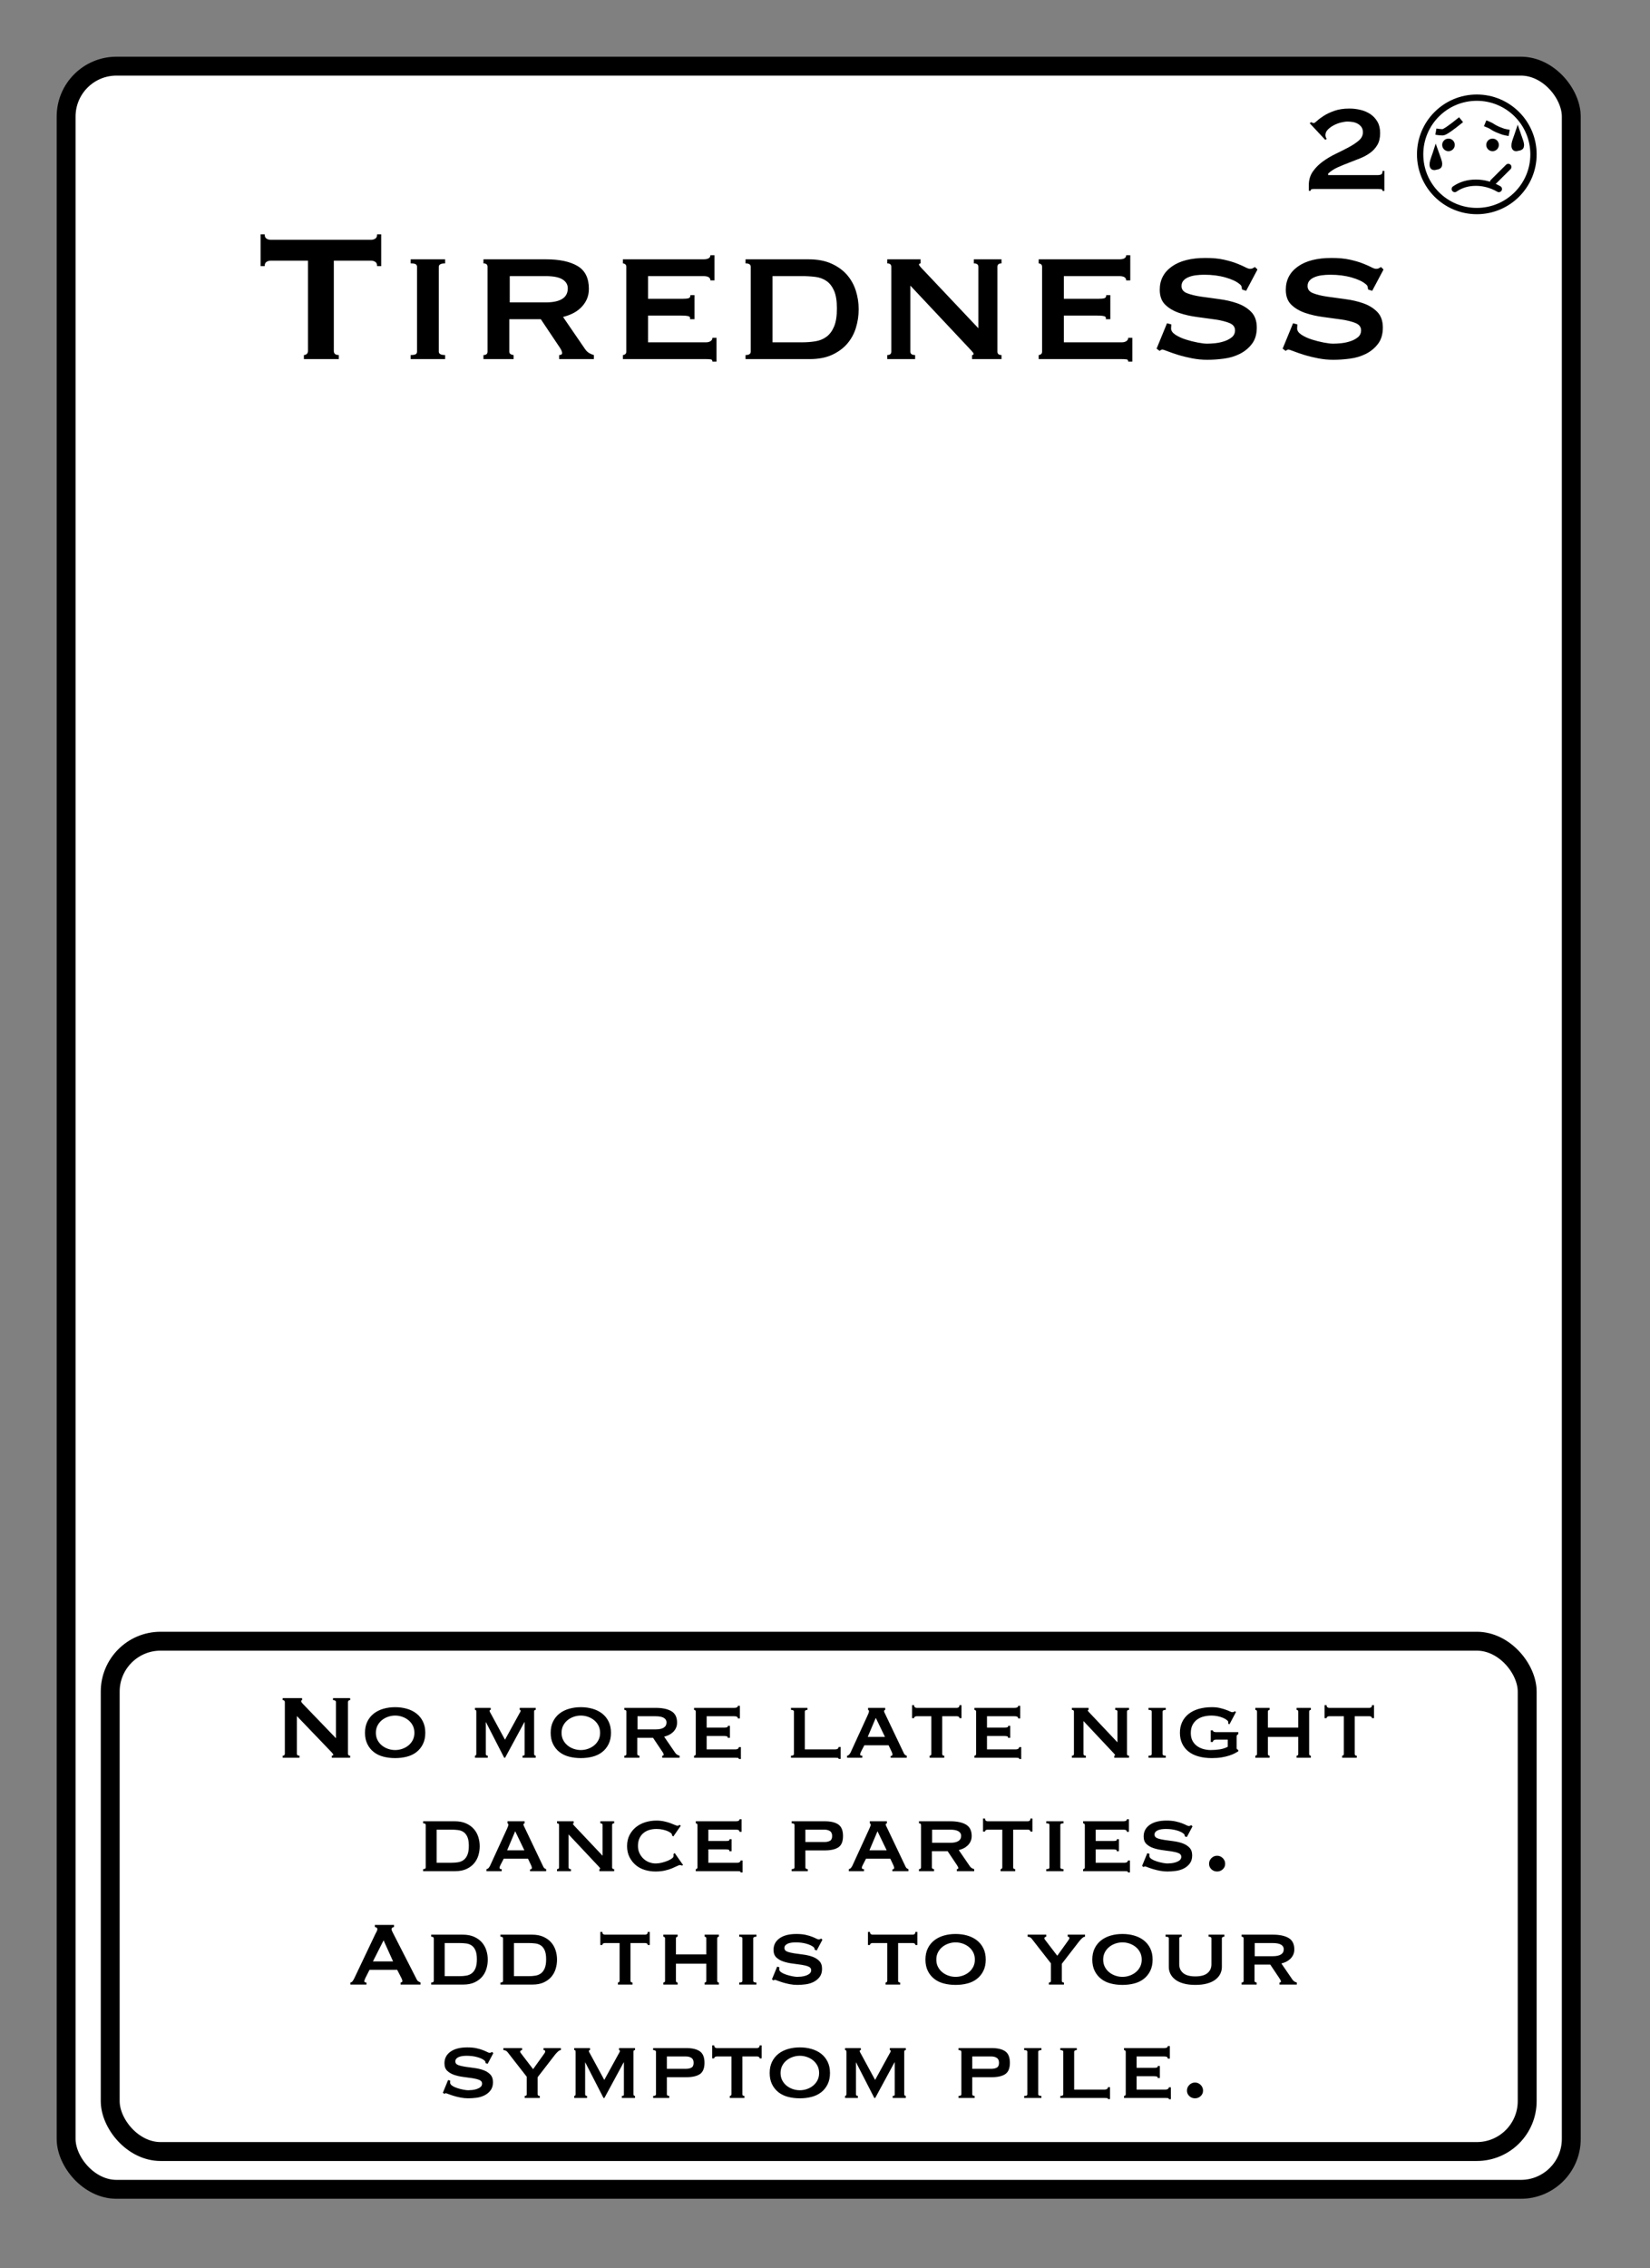 <?xml version="1.0" encoding="UTF-8"?>
<svg width="262px" height="360px" viewBox="0 0 262 360" version="1.1" xmlns="http://www.w3.org/2000/svg" xmlns:xlink="http://www.w3.org/1999/xlink">
    <rect x="0" y="0" width="262" height="360" fill="#808080" stroke="none"/>
    <title>Tiredness 3</title>
    <g id="Tiredness-3" stroke="none" stroke-width="1" fill="none" fill-rule="evenodd">
        <g id="Group" transform="translate(9, 9)" fill="#FFFFFF" stroke="#000000" stroke-width="3">
            <g id="Rectangle">
                <rect x="1.5" y="1.5" width="239" height="337" rx="8"></rect>
            </g>
        </g>
        <path d="M219.82,30.312 L219.82,27.12 L219.532,27.12 C219.532,27.44 219.456,27.632 219.304,27.696 C219.152,27.76 218.988,27.792 218.812,27.792 L218.812,27.792 L210.892,27.792 L210.892,27.552 C211.324,27.152 211.824,26.824 212.392,26.568 C212.96,26.312 213.552,26.068 214.168,25.836 C214.784,25.604 215.388,25.368 215.98,25.128 C216.572,24.888 217.104,24.596 217.576,24.252 C218.048,23.908 218.428,23.488 218.716,22.992 C219.004,22.496 219.148,21.872 219.148,21.12 C219.148,20.416 219.008,19.82 218.728,19.332 C218.448,18.844 218.08,18.444 217.624,18.132 C217.168,17.82 216.648,17.592 216.064,17.448 C215.48,17.304 214.884,17.232 214.276,17.232 C213.348,17.232 212.548,17.352 211.876,17.592 C211.204,17.832 210.644,18.096 210.196,18.384 C209.748,18.672 209.396,18.936 209.14,19.176 C208.884,19.416 208.708,19.536 208.612,19.536 C208.532,19.536 208.46,19.52 208.396,19.488 L208.396,19.488 L208.204,19.392 L207.964,19.56 L210.436,22.2 L210.676,22.032 C210.612,21.984 210.56,21.896 210.52,21.768 C210.48,21.64 210.46,21.536 210.46,21.456 C210.46,21.12 210.592,20.82 210.856,20.556 C211.12,20.292 211.436,20.064 211.804,19.872 C212.172,19.68 212.556,19.536 212.956,19.44 C213.356,19.344 213.692,19.296 213.964,19.296 C214.236,19.296 214.516,19.32 214.804,19.368 C215.092,19.416 215.356,19.508 215.596,19.644 C215.836,19.78 216.032,19.956 216.184,20.172 C216.336,20.388 216.412,20.664 216.412,21 C216.412,21.496 216.2,21.928 215.776,22.296 C215.352,22.664 214.82,23.02 214.18,23.364 C213.54,23.708 212.852,24.056 212.116,24.408 C211.38,24.76 210.692,25.168 210.052,25.632 C209.412,26.096 208.88,26.632 208.456,27.24 C208.032,27.848 207.82,28.576 207.82,29.424 L207.82,29.424 L207.82,30.288 L208.108,30.288 C208.108,30.144 208.164,30.06 208.276,30.036 C208.388,30.012 208.532,30 208.708,30 L208.708,30 L218.812,30 C218.988,30 219.152,30.008 219.304,30.024 C219.456,30.04 219.532,30.136 219.532,30.312 L219.532,30.312 L219.82,30.312 Z" id="2" fill="#000000" fill-rule="nonzero"></path>
        <g id="Face" transform="translate(225, 15)">
            <circle id="Oval" stroke="#000000" fill="#FFFFFF" cx="9.5" cy="9.5" r="9"></circle>
            <circle id="Oval" fill="#000000" cx="5" cy="8" r="1"></circle>
            <circle id="Oval-Copy" fill="#000000" cx="12" cy="8" r="1"></circle>
            <line x1="12.079" y1="13.909" x2="14.5" y2="11.5" id="Line-4" stroke="#000000" stroke-linecap="round"></line>
            <path d="M3,5.893 C3.41,5.964 3.769,6 4.077,6 C4.385,6 5.359,5.333 7,4" id="Line-2" stroke="#000000"></path>
            <path d="M6,15 C6.961,14.333 8.076,14 9.346,14 C10.615,14 11.833,14.333 13,15" id="Line" stroke="#000000" stroke-linecap="round" stroke-linejoin="round"></path>
            <path d="M11.32,4.682 C11.586,4.807 11.791,4.924 11.936,5.034 C12.549,5.501 13.133,5.709 13.316,5.8 C13.544,5.914 13.81,6.008 14.114,6.08" id="Line-3" stroke="#000000" stroke-linecap="square" transform="translate(12.717, 5.381) rotate(-3) translate(-12.717, -5.381) "></path>
            <path d="M2.999,9.347 L3.017,9.397 C3.094,9.626 3.188,9.896 3.303,10.211 C3.481,10.702 3.548,11.017 3.48,11.22 C3.412,11.421 3.171,11.401 3.015,11.442 L3.015,11.442 L2.866,11.481 C2.788,11.503 2.703,11.513 2.63,11.481 C2.589,11.463 2.56,11.426 2.54,11.377 C2.445,11.139 2.498,10.76 2.697,10.211 C2.812,9.896 2.906,9.626 2.983,9.397 L2.999,9.347 Z" id="Oval" stroke="#000000"></path>
            <path d="M16,6.347 L16.017,6.397 C16.094,6.626 16.188,6.896 16.303,7.211 C16.481,7.702 16.548,8.017 16.48,8.22 C16.412,8.421 16.171,8.401 16.015,8.442 L16.015,8.442 L15.866,8.481 C15.788,8.503 15.703,8.513 15.63,8.481 C15.589,8.463 15.56,8.426 15.54,8.377 C15.445,8.139 15.498,7.76 15.697,7.211 C15.812,6.896 15.906,6.626 15.983,6.397 L16,6.347 Z" id="Oval-Copy-2" stroke="#000000"></path>
        </g>
        <rect id="Rectangle" stroke="#000000" stroke-width="3" x="17.5" y="260.5" width="225" height="81" rx="8"></rect>
        <path d="M53.798,57 L53.798,56.352 C53.27,56.352 53.006,56.136 53.006,55.704 L53.006,55.704 L53.006,41.376 L58.946,41.376 C59.162,41.376 59.372,41.436 59.576,41.556 C59.78,41.676 59.882,41.904 59.882,42.24 L59.882,42.24 L60.53,42.24 L60.53,37.2 L59.882,37.2 C59.882,37.536 59.78,37.764 59.576,37.884 C59.372,38.004 59.162,38.064 58.946,38.064 L58.946,38.064 L42.962,38.064 C42.746,38.064 42.536,38.004 42.332,37.884 C42.128,37.764 42.026,37.536 42.026,37.2 L42.026,37.2 L41.378,37.2 L41.378,42.24 L42.026,42.24 C42.026,41.904 42.128,41.676 42.332,41.556 C42.536,41.436 42.746,41.376 42.962,41.376 L42.962,41.376 L48.902,41.376 L48.902,55.704 C48.902,55.92 48.836,56.082 48.704,56.19 C48.572,56.298 48.422,56.352 48.254,56.352 L48.254,56.352 L48.254,57 L53.798,57 Z M70.682,57 L70.682,56.352 C70.01,56.352 69.674,56.172 69.674,55.812 L69.674,55.812 L69.674,42.348 C69.674,41.988 70.01,41.808 70.682,41.808 L70.682,41.808 L70.682,41.16 L65.21,41.16 L65.21,41.808 C65.594,41.808 65.858,41.85 66.002,41.934 C66.146,42.018 66.218,42.156 66.218,42.348 L66.218,42.348 L66.218,55.812 C66.218,56.004 66.146,56.142 66.002,56.226 C65.858,56.31 65.594,56.352 65.21,56.352 L65.21,56.352 L65.21,57 L70.682,57 Z M81.554,57 L81.554,56.352 C81.41,56.352 81.26,56.31 81.104,56.226 C80.948,56.142 80.87,56.004 80.87,55.812 L80.87,55.812 L80.87,50.664 L85.874,50.664 L88.718,54.912 C89.078,55.416 89.258,55.788 89.258,56.028 C89.258,56.244 89.102,56.352 88.79,56.352 L88.79,56.352 L88.79,57 L94.298,57 L94.298,56.352 C94.034,56.28 93.788,56.178 93.56,56.046 C93.332,55.914 93.122,55.716 92.93,55.452 L92.93,55.452 L89.402,50.304 C89.906,50.184 90.398,50.01 90.878,49.782 C91.358,49.554 91.796,49.254 92.192,48.882 C92.588,48.51 92.906,48.072 93.146,47.568 C93.386,47.064 93.506,46.488 93.506,45.84 C93.506,44.136 92.906,42.93 91.706,42.222 C90.506,41.514 88.838,41.16 86.702,41.16 L86.702,41.16 L76.766,41.16 L76.766,41.808 C77.198,41.808 77.414,41.988 77.414,42.348 L77.414,42.348 L77.414,55.812 C77.414,56.172 77.198,56.352 76.766,56.352 L76.766,56.352 L76.766,57 L81.554,57 Z M86.63,48 L80.942,48 L80.942,43.824 L86.63,43.824 C87.854,43.824 88.748,43.998 89.312,44.346 C89.876,44.694 90.158,45.168 90.158,45.768 C90.158,47.256 88.982,48 86.63,48 L86.63,48 Z M113.774,57.396 L113.774,53.616 L113.126,53.616 C113.126,53.832 113.03,54.006 112.838,54.138 C112.646,54.27 112.406,54.336 112.118,54.336 L112.118,54.336 L102.902,54.336 L102.902,50.088 L108.158,50.088 C108.638,50.088 109.01,50.118 109.274,50.178 C109.538,50.238 109.634,50.4 109.562,50.664 L109.562,50.664 L110.282,50.664 L110.282,46.848 L109.634,46.848 C109.634,47.112 109.538,47.274 109.346,47.334 C109.154,47.394 108.854,47.424 108.446,47.424 L108.446,47.424 L102.902,47.424 L102.902,43.824 L111.686,43.824 C112.43,43.824 112.802,44.052 112.802,44.508 L112.802,44.508 L113.45,44.508 L113.45,40.512 L112.802,40.512 C112.802,40.944 112.43,41.16 111.686,41.16 L111.686,41.16 L98.906,41.16 L98.906,41.808 C99.026,41.808 99.146,41.85 99.266,41.934 C99.386,42.018 99.446,42.156 99.446,42.348 L99.446,42.348 L99.446,55.812 C99.446,56.004 99.386,56.142 99.266,56.226 C99.146,56.31 99.026,56.352 98.906,56.352 L98.906,56.352 L98.906,57 L112.118,57 C112.406,57 112.646,57.012 112.838,57.036 C113.03,57.06 113.126,57.18 113.126,57.396 L113.126,57.396 L113.774,57.396 Z M128.534,57 C129.95,57 131.15,56.772 132.134,56.316 C133.118,55.86 133.922,55.266 134.546,54.534 C135.17,53.802 135.626,52.962 135.914,52.014 C136.202,51.066 136.346,50.088 136.346,49.08 C136.346,48.072 136.196,47.094 135.896,46.146 C135.596,45.198 135.128,44.358 134.492,43.626 C133.856,42.894 133.034,42.3 132.026,41.844 C131.018,41.388 129.806,41.16 128.39,41.16 L128.39,41.16 L118.382,41.16 L118.382,41.808 C118.934,41.808 119.21,41.988 119.21,42.348 L119.21,42.348 L119.21,55.812 C119.21,56.172 118.934,56.352 118.382,56.352 L118.382,56.352 L118.382,57 L128.534,57 Z M127.346,54.336 L122.666,54.336 L122.666,43.824 L127.346,43.824 C128.09,43.824 128.798,43.866 129.47,43.95 C130.142,44.034 130.73,44.25 131.234,44.598 C131.738,44.946 132.14,45.462 132.44,46.146 C132.74,46.83 132.89,47.772 132.89,48.972 C132.89,50.172 132.74,51.126 132.44,51.834 C132.14,52.542 131.738,53.082 131.234,53.454 C130.73,53.826 130.142,54.066 129.47,54.174 C128.798,54.282 128.09,54.336 127.346,54.336 L127.346,54.336 Z M145.31,57 L145.31,56.352 C144.806,56.352 144.554,56.172 144.554,55.812 L144.554,55.812 L144.554,45.336 L153.482,54.84 C153.77,55.152 154.028,55.428 154.256,55.668 C154.484,55.908 154.598,56.076 154.598,56.172 C154.598,56.292 154.514,56.352 154.346,56.352 L154.346,56.352 L154.346,57 L159.026,57 L159.026,56.352 C158.594,56.352 158.378,56.172 158.378,55.812 L158.378,55.812 L158.378,42.348 C158.378,41.988 158.594,41.808 159.026,41.808 L159.026,41.808 L159.026,41.16 L154.634,41.16 L154.634,41.808 C155.114,41.808 155.354,41.988 155.354,42.348 L155.354,42.348 L155.354,52.104 L146.714,42.96 C146.186,42.432 145.922,42.108 145.922,41.988 C145.922,41.892 146.006,41.832 146.174,41.808 L146.174,41.808 L146.174,41.16 L140.882,41.16 L140.882,41.808 C141.314,41.808 141.53,41.988 141.53,42.348 L141.53,42.348 L141.53,55.812 C141.53,56.172 141.314,56.352 140.882,56.352 L140.882,56.352 L140.882,57 L145.31,57 Z M179.798,57.396 L179.798,53.616 L179.15,53.616 C179.15,53.832 179.054,54.006 178.862,54.138 C178.67,54.27 178.43,54.336 178.142,54.336 L178.142,54.336 L168.926,54.336 L168.926,50.088 L174.182,50.088 C174.662,50.088 175.034,50.118 175.298,50.178 C175.562,50.238 175.658,50.4 175.586,50.664 L175.586,50.664 L176.306,50.664 L176.306,46.848 L175.658,46.848 C175.658,47.112 175.562,47.274 175.37,47.334 C175.178,47.394 174.878,47.424 174.47,47.424 L174.47,47.424 L168.926,47.424 L168.926,43.824 L177.71,43.824 C178.454,43.824 178.826,44.052 178.826,44.508 L178.826,44.508 L179.474,44.508 L179.474,40.512 L178.826,40.512 C178.826,40.944 178.454,41.16 177.71,41.16 L177.71,41.16 L164.93,41.16 L164.93,41.808 C165.05,41.808 165.17,41.85 165.29,41.934 C165.41,42.018 165.47,42.156 165.47,42.348 L165.47,42.348 L165.47,55.812 C165.47,56.004 165.41,56.142 165.29,56.226 C165.17,56.31 165.05,56.352 164.93,56.352 L164.93,56.352 L164.93,57 L178.142,57 C178.43,57 178.67,57.012 178.862,57.036 C179.054,57.06 179.15,57.18 179.15,57.396 L179.15,57.396 L179.798,57.396 Z M191.714,57.108 C192.53,57.108 193.4,57.048 194.324,56.928 C195.248,56.808 196.094,56.556 196.862,56.172 C197.63,55.788 198.272,55.26 198.788,54.588 C199.304,53.916 199.562,53.052 199.562,51.996 C199.562,50.94 199.268,50.112 198.68,49.512 C198.092,48.912 197.354,48.456 196.466,48.144 C195.578,47.832 194.618,47.61 193.586,47.478 C192.554,47.346 191.594,47.214 190.706,47.082 C189.818,46.95 189.08,46.77 188.492,46.542 C187.904,46.314 187.61,45.936 187.61,45.408 C187.61,45.072 187.706,44.79 187.898,44.562 C188.09,44.334 188.354,44.148 188.69,44.004 C189.026,43.86 189.41,43.758 189.842,43.698 C190.274,43.638 190.73,43.608 191.21,43.608 C192.458,43.608 193.586,43.752 194.594,44.04 C195.602,44.328 196.346,44.676 196.826,45.084 C197.018,45.228 197.126,45.372 197.15,45.516 L197.15,45.516 L197.222,45.948 L197.87,46.164 L199.67,42.78 L199.274,42.384 C199.13,42.456 199.01,42.522 198.914,42.582 C198.818,42.642 198.674,42.672 198.482,42.672 C198.314,42.672 198.056,42.582 197.708,42.402 L197.525,42.31 C197.207,42.156 196.818,41.988 196.358,41.808 C195.806,41.592 195.128,41.394 194.324,41.214 C193.52,41.034 192.554,40.944 191.426,40.944 C189.122,40.944 187.334,41.4 186.062,42.312 C184.79,43.224 184.154,44.448 184.154,45.984 C184.154,47.016 184.448,47.814 185.036,48.378 C185.624,48.942 186.362,49.374 187.25,49.674 C188.138,49.974 189.098,50.19 190.13,50.322 C191.162,50.454 192.122,50.586 193.01,50.718 C193.898,50.85 194.636,51.036 195.224,51.276 C195.812,51.516 196.106,51.9 196.106,52.428 C196.106,52.884 195.938,53.25 195.602,53.526 C195.266,53.802 194.858,54.018 194.378,54.174 C193.898,54.33 193.412,54.432 192.92,54.48 C192.428,54.528 192.014,54.552 191.678,54.552 C191.318,54.552 190.82,54.492 190.184,54.372 C189.548,54.252 188.912,54.09 188.276,53.886 C187.64,53.682 187.094,53.43 186.638,53.13 C186.182,52.83 185.954,52.5 185.954,52.14 C185.954,52.02 185.96,51.906 185.972,51.798 C185.984,51.69 185.99,51.588 185.99,51.492 L185.99,51.492 L185.306,51.312 L183.65,55.344 L184.154,55.704 C184.274,55.56 184.418,55.488 184.586,55.488 C184.682,55.488 184.958,55.578 185.414,55.758 C185.87,55.938 186.428,56.13 187.088,56.334 C187.748,56.538 188.48,56.718 189.284,56.874 C190.088,57.03 190.898,57.108 191.714,57.108 Z M211.73,57.108 C212.546,57.108 213.416,57.048 214.34,56.928 C215.264,56.808 216.11,56.556 216.878,56.172 C217.646,55.788 218.288,55.26 218.804,54.588 C219.32,53.916 219.578,53.052 219.578,51.996 C219.578,50.94 219.284,50.112 218.696,49.512 C218.108,48.912 217.37,48.456 216.482,48.144 C215.594,47.832 214.634,47.61 213.602,47.478 C212.57,47.346 211.61,47.214 210.722,47.082 C209.834,46.95 209.096,46.77 208.508,46.542 C207.92,46.314 207.626,45.936 207.626,45.408 C207.626,45.072 207.722,44.79 207.914,44.562 C208.106,44.334 208.37,44.148 208.706,44.004 C209.042,43.86 209.426,43.758 209.858,43.698 C210.29,43.638 210.746,43.608 211.226,43.608 C212.474,43.608 213.602,43.752 214.61,44.04 C215.618,44.328 216.362,44.676 216.842,45.084 C217.034,45.228 217.142,45.372 217.166,45.516 L217.166,45.516 L217.238,45.948 L217.886,46.164 L219.686,42.78 L219.29,42.384 C219.146,42.456 219.026,42.522 218.93,42.582 C218.834,42.642 218.69,42.672 218.498,42.672 C218.33,42.672 218.072,42.582 217.724,42.402 L217.542,42.31 C217.223,42.156 216.834,41.988 216.374,41.808 C215.822,41.592 215.144,41.394 214.34,41.214 C213.536,41.034 212.57,40.944 211.442,40.944 C209.138,40.944 207.35,41.4 206.078,42.312 C204.806,43.224 204.17,44.448 204.17,45.984 C204.17,47.016 204.464,47.814 205.052,48.378 C205.64,48.942 206.378,49.374 207.266,49.674 C208.154,49.974 209.114,50.19 210.146,50.322 C211.178,50.454 212.138,50.586 213.026,50.718 C213.914,50.85 214.652,51.036 215.24,51.276 C215.828,51.516 216.122,51.9 216.122,52.428 C216.122,52.884 215.954,53.25 215.618,53.526 C215.282,53.802 214.874,54.018 214.394,54.174 C213.914,54.33 213.428,54.432 212.936,54.48 C212.444,54.528 212.03,54.552 211.694,54.552 C211.334,54.552 210.836,54.492 210.2,54.372 C209.564,54.252 208.928,54.09 208.292,53.886 C207.656,53.682 207.11,53.43 206.654,53.13 C206.198,52.83 205.97,52.5 205.97,52.14 C205.97,52.02 205.976,51.906 205.988,51.798 C206,51.69 206.006,51.588 206.006,51.492 L206.006,51.492 L205.322,51.312 L203.666,55.344 L204.17,55.704 C204.29,55.56 204.434,55.488 204.602,55.488 C204.698,55.488 204.974,55.578 205.43,55.758 C205.886,55.938 206.444,56.13 207.104,56.334 C207.764,56.538 208.496,56.718 209.3,56.874 C210.104,57.03 210.914,57.108 211.73,57.108 Z" id="Tiredness" fill="#000000" fill-rule="nonzero"></path>
        <path d="M47.552,279 L47.552,278.676 C47.276,278.676 47.138,278.568 47.138,278.352 L47.138,278.352 L47.138,272.376 L52.628,278.1 C52.82,278.292 52.916,278.43 52.916,278.514 C52.916,278.622 52.838,278.676 52.682,278.676 L52.682,278.676 L52.682,279 L55.598,279 L55.598,278.676 C55.37,278.676 55.256,278.568 55.256,278.352 L55.256,278.352 L55.256,270.18 C55.256,269.964 55.37,269.856 55.598,269.856 L55.598,269.856 L55.598,269.532 L52.88,269.532 L52.88,269.856 C53.192,269.856 53.348,269.964 53.348,270.18 L53.348,270.18 L53.348,275.904 L48.182,270.54 C47.942,270.3 47.822,270.132 47.822,270.036 C47.822,269.916 47.87,269.856 47.966,269.856 L47.966,269.856 L47.966,269.532 L44.888,269.532 L44.888,269.856 C45.116,269.856 45.23,269.964 45.23,270.18 L45.23,270.18 L45.23,278.352 C45.23,278.568 45.116,278.676 44.888,278.676 L44.888,278.676 L44.888,279 L47.552,279 Z M62.744,279.054 C63.404,279.054 64.025,278.979 64.607,278.829 C65.189,278.679 65.696,278.436 66.128,278.1 C66.56,277.764 66.902,277.341 67.154,276.831 C67.406,276.321 67.532,275.724 67.532,275.04 C67.532,274.356 67.406,273.759 67.154,273.249 C66.902,272.739 66.56,272.316 66.128,271.98 C65.696,271.644 65.189,271.392 64.607,271.224 C64.025,271.056 63.404,270.972 62.744,270.972 C62.084,270.972 61.463,271.056 60.881,271.224 C60.299,271.392 59.792,271.644 59.36,271.98 C58.928,272.316 58.586,272.739 58.334,273.249 C58.082,273.759 57.956,274.356 57.956,275.04 C57.956,275.724 58.082,276.321 58.334,276.831 C58.586,277.341 58.928,277.764 59.36,278.1 C59.792,278.436 60.299,278.679 60.881,278.829 C61.463,278.979 62.084,279.054 62.744,279.054 Z M62.744,277.776 C62.36,277.776 61.985,277.713 61.619,277.587 C61.253,277.461 60.926,277.281 60.638,277.047 C60.35,276.813 60.119,276.528 59.945,276.192 C59.771,275.856 59.684,275.472 59.684,275.04 C59.684,274.608 59.771,274.224 59.945,273.888 C60.119,273.552 60.35,273.267 60.638,273.033 C60.926,272.799 61.253,272.619 61.619,272.493 C61.985,272.367 62.36,272.304 62.744,272.304 C63.128,272.304 63.503,272.367 63.869,272.493 C64.235,272.619 64.562,272.799 64.85,273.033 C65.138,273.267 65.369,273.552 65.543,273.888 C65.717,274.224 65.804,274.608 65.804,275.04 C65.804,275.472 65.717,275.856 65.543,276.192 C65.369,276.528 65.138,276.813 64.85,277.047 C64.562,277.281 64.235,277.461 63.869,277.587 C63.503,277.713 63.128,277.776 62.744,277.776 Z M77.45,279 L77.45,278.676 C77.246,278.676 77.144,278.586 77.144,278.406 L77.144,278.406 L77.144,273.348 L77.162,273.348 L80.06,279 L80.204,279 L83.264,273.348 L83.3,273.348 L83.3,278.406 C83.336,278.586 83.228,278.676 82.976,278.676 L82.976,278.676 L82.976,279 L85.064,279 L85.064,278.676 C85.004,278.676 84.947,278.655 84.893,278.613 C84.839,278.571 84.812,278.502 84.812,278.406 L84.812,278.406 L84.812,271.638 C84.812,271.542 84.839,271.479 84.893,271.449 C84.947,271.419 85.004,271.404 85.064,271.404 L85.064,271.404 L85.064,271.08 L82.526,271.08 L82.526,271.404 C82.622,271.404 82.67,271.458 82.67,271.566 C82.67,271.602 82.646,271.665 82.598,271.755 C82.55,271.845 82.484,271.962 82.4,272.106 L82.4,272.106 L80.186,276.138 L77.99,272.088 C77.906,271.944 77.843,271.833 77.801,271.755 C77.759,271.677 77.738,271.614 77.738,271.566 C77.738,271.458 77.798,271.404 77.918,271.404 L77.918,271.404 L77.918,271.08 L75.416,271.08 L75.416,271.404 C75.5,271.404 75.557,271.422 75.587,271.458 C75.617,271.494 75.632,271.596 75.632,271.764 L75.632,271.764 L75.632,278.352 C75.632,278.484 75.611,278.568 75.569,278.604 C75.527,278.64 75.476,278.664 75.416,278.676 L75.416,278.676 L75.416,279 L77.45,279 Z M92.228,279.054 C92.888,279.054 93.509,278.979 94.091,278.829 C94.673,278.679 95.18,278.436 95.612,278.1 C96.044,277.764 96.386,277.341 96.638,276.831 C96.89,276.321 97.016,275.724 97.016,275.04 C97.016,274.356 96.89,273.759 96.638,273.249 C96.386,272.739 96.044,272.316 95.612,271.98 C95.18,271.644 94.673,271.392 94.091,271.224 C93.509,271.056 92.888,270.972 92.228,270.972 C91.568,270.972 90.947,271.056 90.365,271.224 C89.783,271.392 89.276,271.644 88.844,271.98 C88.412,272.316 88.07,272.739 87.818,273.249 C87.566,273.759 87.44,274.356 87.44,275.04 C87.44,275.724 87.566,276.321 87.818,276.831 C88.07,277.341 88.412,277.764 88.844,278.1 C89.276,278.436 89.783,278.679 90.365,278.829 C90.947,278.979 91.568,279.054 92.228,279.054 Z M92.228,277.776 C91.844,277.776 91.469,277.713 91.103,277.587 C90.737,277.461 90.41,277.281 90.122,277.047 C89.834,276.813 89.603,276.528 89.429,276.192 C89.255,275.856 89.168,275.472 89.168,275.04 C89.168,274.608 89.255,274.224 89.429,273.888 C89.603,273.552 89.834,273.267 90.122,273.033 C90.41,272.799 90.737,272.619 91.103,272.493 C91.469,272.367 91.844,272.304 92.228,272.304 C92.612,272.304 92.987,272.367 93.353,272.493 C93.719,272.619 94.046,272.799 94.334,273.033 C94.622,273.267 94.853,273.552 95.027,273.888 C95.201,274.224 95.288,274.608 95.288,275.04 C95.288,275.472 95.201,275.856 95.027,276.192 C94.853,276.528 94.622,276.813 94.334,277.047 C94.046,277.281 93.719,277.461 93.353,277.587 C92.987,277.713 92.612,277.776 92.228,277.776 Z M101.534,279 L101.534,278.676 C101.462,278.676 101.387,278.655 101.309,278.613 C101.231,278.571 101.192,278.502 101.192,278.406 L101.192,278.406 L101.192,275.832 L103.694,275.832 L105.116,277.956 C105.296,278.208 105.386,278.394 105.386,278.514 C105.386,278.622 105.308,278.676 105.152,278.676 L105.152,278.676 L105.152,279 L107.906,279 L107.906,278.676 C107.774,278.64 107.651,278.589 107.537,278.523 C107.423,278.457 107.318,278.358 107.222,278.226 L107.222,278.226 L105.458,275.652 C105.71,275.592 105.956,275.505 106.196,275.391 C106.436,275.277 106.655,275.127 106.853,274.941 C107.051,274.755 107.21,274.536 107.33,274.284 C107.45,274.032 107.51,273.744 107.51,273.42 C107.51,272.568 107.21,271.965 106.61,271.611 C106.01,271.257 105.176,271.08 104.108,271.08 L104.108,271.08 L99.14,271.08 L99.14,271.404 C99.356,271.404 99.464,271.494 99.464,271.674 L99.464,271.674 L99.464,278.406 C99.464,278.586 99.356,278.676 99.14,278.676 L99.14,278.676 L99.14,279 L101.534,279 Z M104.072,274.5 L101.228,274.5 L101.228,272.412 L104.072,272.412 C104.684,272.412 105.131,272.499 105.413,272.673 C105.695,272.847 105.836,273.084 105.836,273.384 C105.836,274.128 105.248,274.5 104.072,274.5 L104.072,274.5 Z M117.644,279.198 L117.644,277.308 L117.32,277.308 C117.32,277.416 117.272,277.503 117.176,277.569 C117.08,277.635 116.96,277.668 116.816,277.668 L116.816,277.668 L112.208,277.668 L112.208,275.544 L114.836,275.544 C115.076,275.544 115.262,275.559 115.394,275.589 C115.526,275.619 115.574,275.7 115.538,275.832 L115.538,275.832 L115.898,275.832 L115.898,273.924 L115.574,273.924 C115.574,274.056 115.526,274.137 115.43,274.167 C115.334,274.197 115.184,274.212 114.98,274.212 L114.98,274.212 L112.208,274.212 L112.208,272.412 L116.6,272.412 C116.972,272.412 117.158,272.526 117.158,272.754 L117.158,272.754 L117.482,272.754 L117.482,270.756 L117.158,270.756 C117.158,270.972 116.972,271.08 116.6,271.08 L116.6,271.08 L110.21,271.08 L110.21,271.404 C110.27,271.404 110.33,271.425 110.39,271.467 C110.45,271.509 110.48,271.578 110.48,271.674 L110.48,271.674 L110.48,278.406 C110.48,278.502 110.45,278.571 110.39,278.613 C110.33,278.655 110.27,278.676 110.21,278.676 L110.21,278.676 L110.21,279 L116.816,279 C116.96,279 117.08,279.006 117.176,279.018 C117.272,279.03 117.32,279.09 117.32,279.198 L117.32,279.198 L117.644,279.198 Z M133.484,279.18 L133.484,277.29 L133.16,277.29 C133.16,277.41 133.112,277.503 133.016,277.569 C132.92,277.635 132.8,277.668 132.656,277.668 L132.656,277.668 L127.796,277.668 L127.796,271.674 C127.796,271.494 127.934,271.404 128.21,271.404 L128.21,271.404 L128.21,271.08 L125.6,271.08 L125.6,271.404 C125.912,271.404 126.068,271.494 126.068,271.674 L126.068,271.674 L126.068,278.406 C126.068,278.586 125.912,278.676 125.6,278.676 L125.6,278.676 L125.6,279 L132.656,279 C132.8,279 132.92,279.006 133.016,279.018 C133.112,279.03 133.16,279.084 133.16,279.18 L133.16,279.18 L133.484,279.18 Z M136.922,279 L136.922,278.676 C136.814,278.676 136.73,278.664 136.67,278.64 C136.61,278.616 136.58,278.556 136.58,278.46 C136.58,278.4 136.595,278.331 136.625,278.253 C136.655,278.175 136.694,278.088 136.742,277.992 L136.742,277.992 L137.246,277.02 L141.098,277.02 L141.584,278.046 C141.62,278.142 141.65,278.22 141.674,278.28 C141.698,278.34 141.71,278.406 141.71,278.478 C141.71,278.574 141.677,278.64 141.611,278.676 C141.545,278.712 141.482,278.73 141.422,278.73 L141.422,278.73 L141.422,279 L143.978,279 L143.978,278.676 C143.894,278.652 143.816,278.616 143.744,278.568 C143.672,278.52 143.606,278.442 143.546,278.334 L143.546,278.334 L140.63,272.214 C140.57,272.082 140.513,271.965 140.459,271.863 C140.405,271.761 140.378,271.674 140.378,271.602 C140.378,271.518 140.399,271.47 140.441,271.458 C140.483,271.446 140.522,271.428 140.558,271.404 L140.558,271.404 L140.558,271.08 L137.84,271.08 L137.84,271.404 C137.876,271.428 137.909,271.449 137.939,271.467 C137.969,271.485 137.984,271.53 137.984,271.602 C137.984,271.698 137.963,271.797 137.921,271.899 C137.879,272.001 137.822,272.136 137.75,272.304 L137.75,272.304 L135.068,278.154 C135.02,278.25 134.951,278.355 134.861,278.469 C134.771,278.583 134.654,278.652 134.51,278.676 L134.51,278.676 L134.51,279 L136.922,279 Z M140.522,275.688 L137.786,275.688 L139.064,272.664 L140.522,275.688 Z M149.936,279 L149.936,278.676 C149.72,278.676 149.612,278.586 149.612,278.406 L149.612,278.406 L149.612,272.412 L151.952,272.412 C152.048,272.412 152.138,272.436 152.222,272.484 C152.306,272.532 152.348,272.61 152.348,272.718 L152.348,272.718 L152.672,272.718 L152.672,270.648 L152.348,270.648 C152.348,270.816 152.306,270.93 152.222,270.99 C152.138,271.05 152.048,271.08 151.952,271.08 L151.952,271.08 L145.544,271.08 C145.448,271.08 145.358,271.05 145.274,270.99 C145.19,270.93 145.148,270.816 145.148,270.648 L145.148,270.648 L144.824,270.648 L144.824,272.718 L145.148,272.718 C145.148,272.61 145.19,272.532 145.274,272.484 C145.358,272.436 145.448,272.412 145.544,272.412 L145.544,272.412 L147.884,272.412 L147.884,278.406 C147.884,278.502 147.854,278.571 147.794,278.613 C147.734,278.655 147.674,278.676 147.614,278.676 L147.614,278.676 L147.614,279 L149.936,279 Z M162.158,279.198 L162.158,277.308 L161.834,277.308 C161.834,277.416 161.786,277.503 161.69,277.569 C161.594,277.635 161.474,277.668 161.33,277.668 L161.33,277.668 L156.722,277.668 L156.722,275.544 L159.35,275.544 C159.59,275.544 159.776,275.559 159.908,275.589 C160.04,275.619 160.088,275.7 160.052,275.832 L160.052,275.832 L160.412,275.832 L160.412,273.924 L160.088,273.924 C160.088,274.056 160.04,274.137 159.944,274.167 C159.848,274.197 159.698,274.212 159.494,274.212 L159.494,274.212 L156.722,274.212 L156.722,272.412 L161.114,272.412 C161.486,272.412 161.672,272.526 161.672,272.754 L161.672,272.754 L161.996,272.754 L161.996,270.756 L161.672,270.756 C161.672,270.972 161.486,271.08 161.114,271.08 L161.114,271.08 L154.724,271.08 L154.724,271.404 C154.784,271.404 154.844,271.425 154.904,271.467 C154.964,271.509 154.994,271.578 154.994,271.674 L154.994,271.674 L154.994,278.406 C154.994,278.502 154.964,278.571 154.904,278.613 C154.844,278.655 154.784,278.676 154.724,278.676 L154.724,278.676 L154.724,279 L161.33,279 C161.474,279 161.594,279.006 161.69,279.018 C161.786,279.03 161.834,279.09 161.834,279.198 L161.834,279.198 L162.158,279.198 Z M172.418,279 L172.418,278.676 C172.166,278.676 172.04,278.586 172.04,278.406 L172.04,278.406 L172.04,273.168 L176.504,277.92 C176.648,278.076 176.777,278.214 176.891,278.334 C177.005,278.454 177.062,278.538 177.062,278.586 C177.062,278.646 177.02,278.676 176.936,278.676 L176.936,278.676 L176.936,279 L179.276,279 L179.276,278.676 C179.06,278.676 178.952,278.586 178.952,278.406 L178.952,278.406 L178.952,271.674 C178.952,271.494 179.06,271.404 179.276,271.404 L179.276,271.404 L179.276,271.08 L177.08,271.08 L177.08,271.404 C177.32,271.404 177.44,271.494 177.44,271.674 L177.44,271.674 L177.44,276.552 L173.12,271.98 C172.856,271.716 172.724,271.554 172.724,271.494 C172.724,271.446 172.766,271.416 172.85,271.404 L172.85,271.404 L172.85,271.08 L170.204,271.08 L170.204,271.404 C170.42,271.404 170.528,271.494 170.528,271.674 L170.528,271.674 L170.528,278.406 C170.528,278.586 170.42,278.676 170.204,278.676 L170.204,278.676 L170.204,279 L172.418,279 Z M185.108,279 L185.108,278.676 C184.772,278.676 184.604,278.586 184.604,278.406 L184.604,278.406 L184.604,271.674 C184.604,271.494 184.772,271.404 185.108,271.404 L185.108,271.404 L185.108,271.08 L182.372,271.08 L182.372,271.404 C182.564,271.404 182.696,271.425 182.768,271.467 C182.84,271.509 182.876,271.578 182.876,271.674 L182.876,271.674 L182.876,278.406 C182.876,278.502 182.84,278.571 182.768,278.613 C182.696,278.655 182.564,278.676 182.372,278.676 L182.372,278.676 L182.372,279 L185.108,279 Z M192.434,279.054 C193.01,279.054 193.532,279.015 194,278.937 C194.468,278.859 194.879,278.76 195.233,278.64 C195.587,278.52 195.881,278.397 196.115,278.271 C196.349,278.145 196.52,278.046 196.628,277.974 L196.628,277.974 L196.628,277.758 C196.508,277.71 196.433,277.665 196.403,277.623 C196.373,277.581 196.358,277.506 196.358,277.398 L196.358,277.398 L196.358,275.688 C196.358,275.568 196.376,275.478 196.412,275.418 C196.448,275.358 196.52,275.304 196.628,275.256 L196.628,275.256 L196.628,274.932 L193.1,274.932 C192.968,274.932 192.854,274.914 192.758,274.878 C192.662,274.842 192.602,274.764 192.578,274.644 L192.578,274.644 L192.254,274.644 L192.254,276.498 L192.578,276.498 C192.602,276.354 192.662,276.255 192.758,276.201 C192.854,276.147 192.968,276.12 193.1,276.12 L193.1,276.12 L194.954,276.12 L194.954,277.254 C194.57,277.458 194.147,277.596 193.685,277.668 C193.223,277.74 192.734,277.776 192.218,277.776 C191.87,277.776 191.51,277.728 191.138,277.632 C190.766,277.536 190.427,277.383 190.121,277.173 C189.815,276.963 189.566,276.687 189.374,276.345 C189.182,276.003 189.086,275.58 189.086,275.076 C189.086,274.572 189.176,274.146 189.356,273.798 C189.536,273.45 189.776,273.165 190.076,272.943 C190.376,272.721 190.724,272.559 191.12,272.457 C191.516,272.355 191.936,272.304 192.38,272.304 C192.704,272.304 193.025,272.337 193.343,272.403 C193.661,272.469 193.946,272.556 194.198,272.664 C194.45,272.772 194.654,272.889 194.81,273.015 C194.966,273.141 195.044,273.258 195.044,273.366 C195.044,273.378 195.032,273.444 195.008,273.564 L195.008,273.564 L195.224,273.69 L196.268,271.728 L196.052,271.62 C195.98,271.68 195.92,271.719 195.872,271.737 C195.824,271.755 195.752,271.764 195.656,271.764 C195.572,271.764 195.446,271.722 195.278,271.638 C195.11,271.554 194.888,271.464 194.612,271.368 C194.348,271.272 194.036,271.182 193.676,271.098 C193.316,271.014 192.902,270.972 192.434,270.972 C191.654,270.972 190.949,271.065 190.319,271.251 C189.689,271.437 189.155,271.707 188.717,272.061 C188.279,272.415 187.943,272.841 187.709,273.339 C187.475,273.837 187.358,274.404 187.358,275.04 C187.358,275.676 187.475,276.243 187.709,276.741 C187.943,277.239 188.279,277.662 188.717,278.01 C189.155,278.358 189.689,278.619 190.319,278.793 C190.949,278.967 191.654,279.054 192.434,279.054 Z M201.596,279 L201.596,278.676 C201.524,278.676 201.461,278.655 201.407,278.613 C201.353,278.571 201.326,278.502 201.326,278.406 L201.326,278.406 L201.326,275.688 L206.15,275.688 L206.15,278.406 C206.15,278.502 206.123,278.571 206.069,278.613 C206.015,278.655 205.952,278.676 205.88,278.676 L205.88,278.676 L205.88,279 L208.148,279 L208.148,278.676 C208.076,278.676 208.013,278.655 207.959,278.613 C207.905,278.571 207.878,278.502 207.878,278.406 L207.878,278.406 L207.878,271.674 C207.878,271.578 207.905,271.509 207.959,271.467 C208.013,271.425 208.076,271.404 208.148,271.404 L208.148,271.404 L208.148,271.08 L205.88,271.08 L205.88,271.404 C205.952,271.404 206.015,271.425 206.069,271.467 C206.123,271.509 206.15,271.578 206.15,271.674 L206.15,271.674 L206.15,274.212 L201.326,274.212 L201.326,271.674 C201.326,271.578 201.353,271.509 201.407,271.467 C201.461,271.425 201.524,271.404 201.596,271.404 L201.596,271.404 L201.596,271.08 L199.328,271.08 L199.328,271.404 C199.4,271.404 199.463,271.425 199.517,271.467 C199.571,271.509 199.598,271.578 199.598,271.674 L199.598,271.674 L199.598,278.406 C199.598,278.502 199.571,278.571 199.517,278.613 C199.463,278.655 199.4,278.676 199.328,278.676 L199.328,278.676 L199.328,279 L201.596,279 Z M215.438,279 L215.438,278.676 C215.222,278.676 215.114,278.586 215.114,278.406 L215.114,278.406 L215.114,272.412 L217.454,272.412 C217.55,272.412 217.64,272.436 217.724,272.484 C217.808,272.532 217.85,272.61 217.85,272.718 L217.85,272.718 L218.174,272.718 L218.174,270.648 L217.85,270.648 C217.85,270.816 217.808,270.93 217.724,270.99 C217.64,271.05 217.55,271.08 217.454,271.08 L217.454,271.08 L211.046,271.08 C210.95,271.08 210.86,271.05 210.776,270.99 C210.692,270.93 210.65,270.816 210.65,270.648 L210.65,270.648 L210.326,270.648 L210.326,272.718 L210.65,272.718 C210.65,272.61 210.692,272.532 210.776,272.484 C210.86,272.436 210.95,272.412 211.046,272.412 L211.046,272.412 L213.386,272.412 L213.386,278.406 C213.386,278.502 213.356,278.571 213.296,278.613 C213.236,278.655 213.176,278.676 213.116,278.676 L213.116,278.676 L213.116,279 L215.438,279 Z M72.266,297 C72.974,297 73.574,296.886 74.066,296.658 C74.558,296.43 74.96,296.133 75.272,295.767 C75.584,295.401 75.812,294.981 75.956,294.507 C76.1,294.033 76.172,293.544 76.172,293.04 C76.172,292.536 76.097,292.047 75.947,291.573 C75.797,291.099 75.563,290.679 75.245,290.313 C74.927,289.947 74.516,289.65 74.012,289.422 C73.508,289.194 72.902,289.08 72.194,289.08 L72.194,289.08 L67.19,289.08 L67.19,289.404 C67.466,289.404 67.604,289.494 67.604,289.674 L67.604,289.674 L67.604,296.406 C67.604,296.586 67.466,296.676 67.19,296.676 L67.19,296.676 L67.19,297 L72.266,297 Z M71.672,295.668 L69.332,295.668 L69.332,290.412 L71.672,290.412 C72.044,290.412 72.398,290.433 72.734,290.475 C73.07,290.517 73.364,290.625 73.616,290.799 C73.868,290.973 74.069,291.231 74.219,291.573 C74.369,291.915 74.444,292.386 74.444,292.986 C74.444,293.586 74.369,294.063 74.219,294.417 C74.069,294.771 73.868,295.041 73.616,295.227 C73.364,295.413 73.07,295.533 72.734,295.587 C72.398,295.641 72.044,295.668 71.672,295.668 L71.672,295.668 Z M79.664,297 L79.664,296.676 C79.556,296.676 79.472,296.664 79.412,296.64 C79.352,296.616 79.322,296.556 79.322,296.46 C79.322,296.4 79.337,296.331 79.367,296.253 C79.397,296.175 79.436,296.088 79.484,295.992 L79.484,295.992 L79.988,295.02 L83.84,295.02 L84.326,296.046 C84.362,296.142 84.392,296.22 84.416,296.28 C84.44,296.34 84.452,296.406 84.452,296.478 C84.452,296.574 84.419,296.64 84.353,296.676 C84.287,296.712 84.224,296.73 84.164,296.73 L84.164,296.73 L84.164,297 L86.72,297 L86.72,296.676 C86.636,296.652 86.558,296.616 86.486,296.568 C86.414,296.52 86.348,296.442 86.288,296.334 L86.288,296.334 L83.372,290.214 C83.312,290.082 83.255,289.965 83.201,289.863 C83.147,289.761 83.12,289.674 83.12,289.602 C83.12,289.518 83.141,289.47 83.183,289.458 C83.225,289.446 83.264,289.428 83.3,289.404 L83.3,289.404 L83.3,289.08 L80.582,289.08 L80.582,289.404 C80.618,289.428 80.651,289.449 80.681,289.467 C80.711,289.485 80.726,289.53 80.726,289.602 C80.726,289.698 80.705,289.797 80.663,289.899 C80.621,290.001 80.564,290.136 80.492,290.304 L80.492,290.304 L77.81,296.154 C77.762,296.25 77.693,296.355 77.603,296.469 C77.513,296.583 77.396,296.652 77.252,296.676 L77.252,296.676 L77.252,297 L79.664,297 Z M83.264,293.688 L80.528,293.688 L81.806,290.664 L83.264,293.688 Z M90.662,297 L90.662,296.676 C90.41,296.676 90.284,296.586 90.284,296.406 L90.284,296.406 L90.284,291.168 L94.748,295.92 C94.892,296.076 95.021,296.214 95.135,296.334 C95.249,296.454 95.306,296.538 95.306,296.586 C95.306,296.646 95.264,296.676 95.18,296.676 L95.18,296.676 L95.18,297 L97.52,297 L97.52,296.676 C97.304,296.676 97.196,296.586 97.196,296.406 L97.196,296.406 L97.196,289.674 C97.196,289.494 97.304,289.404 97.52,289.404 L97.52,289.404 L97.52,289.08 L95.324,289.08 L95.324,289.404 C95.564,289.404 95.684,289.494 95.684,289.674 L95.684,289.674 L95.684,294.552 L91.364,289.98 C91.1,289.716 90.968,289.554 90.968,289.494 C90.968,289.446 91.01,289.416 91.094,289.404 L91.094,289.404 L91.094,289.08 L88.448,289.08 L88.448,289.404 C88.664,289.404 88.772,289.494 88.772,289.674 L88.772,289.674 L88.772,296.406 C88.772,296.586 88.664,296.676 88.448,296.676 L88.448,296.676 L88.448,297 L90.662,297 Z M104.072,297.054 C104.612,297.054 105.101,297.006 105.539,296.91 C105.977,296.814 106.361,296.697 106.691,296.559 C107.021,296.421 107.294,296.298 107.51,296.19 C107.726,296.082 107.882,296.028 107.978,296.028 C108.038,296.028 108.14,296.058 108.284,296.118 L108.284,296.118 L108.464,296.028 L107.132,294.12 L106.934,294.3 C106.946,294.348 106.952,294.408 106.952,294.48 L106.952,294.48 L106.952,294.624 C106.952,294.732 106.865,294.852 106.691,294.984 C106.517,295.116 106.292,295.239 106.016,295.353 C105.74,295.467 105.434,295.566 105.098,295.65 C104.762,295.734 104.432,295.776 104.108,295.776 C103.76,295.776 103.418,295.713 103.082,295.587 C102.746,295.461 102.446,295.275 102.182,295.029 C101.918,294.783 101.705,294.489 101.543,294.147 C101.381,293.805 101.3,293.418 101.3,292.986 C101.3,292.554 101.372,292.17 101.516,291.834 C101.66,291.498 101.864,291.216 102.128,290.988 C102.392,290.76 102.701,290.589 103.055,290.475 C103.409,290.361 103.802,290.304 104.234,290.304 C104.594,290.304 104.924,290.337 105.224,290.403 C105.524,290.469 105.785,290.55 106.007,290.646 C106.229,290.742 106.4,290.841 106.52,290.943 C106.64,291.045 106.7,291.126 106.7,291.186 C106.7,291.222 106.703,291.252 106.709,291.276 C106.715,291.3 106.718,291.324 106.718,291.348 L106.718,291.348 L106.916,291.492 L108.104,289.782 L107.888,289.656 C107.84,289.68 107.795,289.71 107.753,289.746 C107.711,289.782 107.66,289.8 107.6,289.8 C107.516,289.8 107.378,289.758 107.186,289.674 C106.994,289.59 106.754,289.494 106.466,289.386 C106.178,289.278 105.845,289.182 105.467,289.098 C105.089,289.014 104.672,288.972 104.216,288.972 C103.628,288.972 103.055,289.056 102.497,289.224 C101.939,289.392 101.444,289.647 101.012,289.989 C100.58,290.331 100.232,290.754 99.968,291.258 C99.704,291.762 99.572,292.35 99.572,293.022 C99.572,293.694 99.704,294.285 99.968,294.795 C100.232,295.305 100.574,295.731 100.994,296.073 C101.414,296.415 101.894,296.664 102.434,296.82 C102.974,296.976 103.52,297.054 104.072,297.054 Z M117.914,297.198 L117.914,295.308 L117.59,295.308 C117.59,295.416 117.542,295.503 117.446,295.569 C117.35,295.635 117.23,295.668 117.086,295.668 L117.086,295.668 L112.478,295.668 L112.478,293.544 L115.106,293.544 C115.346,293.544 115.532,293.559 115.664,293.589 C115.796,293.619 115.844,293.7 115.808,293.832 L115.808,293.832 L116.168,293.832 L116.168,291.924 L115.844,291.924 C115.844,292.056 115.796,292.137 115.7,292.167 C115.604,292.197 115.454,292.212 115.25,292.212 L115.25,292.212 L112.478,292.212 L112.478,290.412 L116.87,290.412 C117.242,290.412 117.428,290.526 117.428,290.754 L117.428,290.754 L117.752,290.754 L117.752,288.756 L117.428,288.756 C117.428,288.972 117.242,289.08 116.87,289.08 L116.87,289.08 L110.48,289.08 L110.48,289.404 C110.54,289.404 110.6,289.425 110.66,289.467 C110.72,289.509 110.75,289.578 110.75,289.674 L110.75,289.674 L110.75,296.406 C110.75,296.502 110.72,296.571 110.66,296.613 C110.6,296.655 110.54,296.676 110.48,296.676 L110.48,296.676 L110.48,297 L117.086,297 C117.23,297 117.35,297.006 117.446,297.018 C117.542,297.03 117.59,297.09 117.59,297.198 L117.59,297.198 L117.914,297.198 Z M128.264,297 L128.264,296.676 C128.012,296.676 127.886,296.586 127.886,296.406 L127.886,296.406 L127.886,293.706 L130.946,293.706 C131.918,293.706 132.647,293.541 133.133,293.211 C133.619,292.881 133.862,292.284 133.862,291.42 C133.862,290.556 133.619,289.95 133.133,289.602 C132.647,289.254 131.918,289.08 130.946,289.08 L130.946,289.08 L125.708,289.08 L125.708,289.404 C126.008,289.404 126.158,289.494 126.158,289.674 L126.158,289.674 L126.158,296.406 C126.158,296.586 126.008,296.676 125.708,296.676 L125.708,296.676 L125.708,297 L128.264,297 Z M130.91,292.374 L127.886,292.374 L127.886,290.412 L130.91,290.412 C131.258,290.412 131.549,290.487 131.783,290.637 C132.017,290.787 132.134,291.048 132.134,291.42 C132.134,291.804 132.017,292.059 131.783,292.185 C131.549,292.311 131.258,292.374 130.91,292.374 L130.91,292.374 Z M137.192,297 L137.192,296.676 C137.084,296.676 137,296.664 136.94,296.64 C136.88,296.616 136.85,296.556 136.85,296.46 C136.85,296.4 136.865,296.331 136.895,296.253 C136.925,296.175 136.964,296.088 137.012,295.992 L137.012,295.992 L137.516,295.02 L141.368,295.02 L141.854,296.046 C141.89,296.142 141.92,296.22 141.944,296.28 C141.968,296.34 141.98,296.406 141.98,296.478 C141.98,296.574 141.947,296.64 141.881,296.676 C141.815,296.712 141.752,296.73 141.692,296.73 L141.692,296.73 L141.692,297 L144.248,297 L144.248,296.676 C144.164,296.652 144.086,296.616 144.014,296.568 C143.942,296.52 143.876,296.442 143.816,296.334 L143.816,296.334 L140.9,290.214 C140.84,290.082 140.783,289.965 140.729,289.863 C140.675,289.761 140.648,289.674 140.648,289.602 C140.648,289.518 140.669,289.47 140.711,289.458 C140.753,289.446 140.792,289.428 140.828,289.404 L140.828,289.404 L140.828,289.08 L138.11,289.08 L138.11,289.404 C138.146,289.428 138.179,289.449 138.209,289.467 C138.239,289.485 138.254,289.53 138.254,289.602 C138.254,289.698 138.233,289.797 138.191,289.899 C138.149,290.001 138.092,290.136 138.02,290.304 L138.02,290.304 L135.338,296.154 C135.29,296.25 135.221,296.355 135.131,296.469 C135.041,296.583 134.924,296.652 134.78,296.676 L134.78,296.676 L134.78,297 L137.192,297 Z M140.792,293.688 L138.056,293.688 L139.334,290.664 L140.792,293.688 Z M148.316,297 L148.316,296.676 C148.244,296.676 148.169,296.655 148.091,296.613 C148.013,296.571 147.974,296.502 147.974,296.406 L147.974,296.406 L147.974,293.832 L150.476,293.832 L151.898,295.956 C152.078,296.208 152.168,296.394 152.168,296.514 C152.168,296.622 152.09,296.676 151.934,296.676 L151.934,296.676 L151.934,297 L154.688,297 L154.688,296.676 C154.556,296.64 154.433,296.589 154.319,296.523 C154.205,296.457 154.1,296.358 154.004,296.226 L154.004,296.226 L152.24,293.652 C152.492,293.592 152.738,293.505 152.978,293.391 C153.218,293.277 153.437,293.127 153.635,292.941 C153.833,292.755 153.992,292.536 154.112,292.284 C154.232,292.032 154.292,291.744 154.292,291.42 C154.292,290.568 153.992,289.965 153.392,289.611 C152.792,289.257 151.958,289.08 150.89,289.08 L150.89,289.08 L145.922,289.08 L145.922,289.404 C146.138,289.404 146.246,289.494 146.246,289.674 L146.246,289.674 L146.246,296.406 C146.246,296.586 146.138,296.676 145.922,296.676 L145.922,296.676 L145.922,297 L148.316,297 Z M150.854,292.5 L148.01,292.5 L148.01,290.412 L150.854,290.412 C151.466,290.412 151.913,290.499 152.195,290.673 C152.477,290.847 152.618,291.084 152.618,291.384 C152.618,292.128 152.03,292.5 150.854,292.5 L150.854,292.5 Z M161.204,297 L161.204,296.676 C160.988,296.676 160.88,296.586 160.88,296.406 L160.88,296.406 L160.88,290.412 L163.22,290.412 C163.316,290.412 163.406,290.436 163.49,290.484 C163.574,290.532 163.616,290.61 163.616,290.718 L163.616,290.718 L163.94,290.718 L163.94,288.648 L163.616,288.648 C163.616,288.816 163.574,288.93 163.49,288.99 C163.406,289.05 163.316,289.08 163.22,289.08 L163.22,289.08 L156.812,289.08 C156.716,289.08 156.626,289.05 156.542,288.99 C156.458,288.93 156.416,288.816 156.416,288.648 L156.416,288.648 L156.092,288.648 L156.092,290.718 L156.416,290.718 C156.416,290.61 156.458,290.532 156.542,290.484 C156.626,290.436 156.716,290.412 156.812,290.412 L156.812,290.412 L159.152,290.412 L159.152,296.406 C159.152,296.502 159.122,296.571 159.062,296.613 C159.002,296.655 158.942,296.676 158.882,296.676 L158.882,296.676 L158.882,297 L161.204,297 Z M168.872,297 L168.872,296.676 C168.536,296.676 168.368,296.586 168.368,296.406 L168.368,296.406 L168.368,289.674 C168.368,289.494 168.536,289.404 168.872,289.404 L168.872,289.404 L168.872,289.08 L166.136,289.08 L166.136,289.404 C166.328,289.404 166.46,289.425 166.532,289.467 C166.604,289.509 166.64,289.578 166.64,289.674 L166.64,289.674 L166.64,296.406 C166.64,296.502 166.604,296.571 166.532,296.613 C166.46,296.655 166.328,296.676 166.136,296.676 L166.136,296.676 L166.136,297 L168.872,297 Z M179.42,297.198 L179.42,295.308 L179.096,295.308 C179.096,295.416 179.048,295.503 178.952,295.569 C178.856,295.635 178.736,295.668 178.592,295.668 L178.592,295.668 L173.984,295.668 L173.984,293.544 L176.612,293.544 C176.852,293.544 177.038,293.559 177.17,293.589 C177.302,293.619 177.35,293.7 177.314,293.832 L177.314,293.832 L177.674,293.832 L177.674,291.924 L177.35,291.924 C177.35,292.056 177.302,292.137 177.206,292.167 C177.11,292.197 176.96,292.212 176.756,292.212 L176.756,292.212 L173.984,292.212 L173.984,290.412 L178.376,290.412 C178.748,290.412 178.934,290.526 178.934,290.754 L178.934,290.754 L179.258,290.754 L179.258,288.756 L178.934,288.756 C178.934,288.972 178.748,289.08 178.376,289.08 L178.376,289.08 L171.986,289.08 L171.986,289.404 C172.046,289.404 172.106,289.425 172.166,289.467 C172.226,289.509 172.256,289.578 172.256,289.674 L172.256,289.674 L172.256,296.406 C172.256,296.502 172.226,296.571 172.166,296.613 C172.106,296.655 172.046,296.676 171.986,296.676 L171.986,296.676 L171.986,297 L178.592,297 C178.736,297 178.856,297.006 178.952,297.018 C179.048,297.03 179.096,297.09 179.096,297.198 L179.096,297.198 L179.42,297.198 Z M185.378,297.054 C185.786,297.054 186.221,297.024 186.683,296.964 C187.145,296.904 187.568,296.778 187.952,296.586 C188.336,296.394 188.657,296.13 188.915,295.794 C189.173,295.458 189.302,295.026 189.302,294.498 C189.302,293.97 189.155,293.556 188.861,293.256 C188.567,292.956 188.198,292.728 187.754,292.572 C187.31,292.416 186.83,292.305 186.314,292.239 C185.798,292.173 185.318,292.107 184.874,292.041 C184.43,291.975 184.061,291.885 183.767,291.771 C183.473,291.657 183.326,291.468 183.326,291.204 C183.326,291.036 183.374,290.895 183.47,290.781 C183.566,290.667 183.698,290.574 183.866,290.502 C184.034,290.43 184.226,290.379 184.442,290.349 C184.658,290.319 184.886,290.304 185.126,290.304 C185.75,290.304 186.314,290.376 186.818,290.52 C187.322,290.664 187.694,290.838 187.934,291.042 C188.03,291.114 188.084,291.186 188.096,291.258 C188.108,291.33 188.12,291.402 188.132,291.474 L188.132,291.474 L188.456,291.582 L189.356,289.89 L189.158,289.692 C189.086,289.728 189.026,289.761 188.978,289.791 C188.93,289.821 188.858,289.836 188.762,289.836 C188.678,289.836 188.549,289.791 188.375,289.701 C188.201,289.611 187.976,289.512 187.7,289.404 C187.424,289.296 187.085,289.197 186.683,289.107 C186.281,289.017 185.798,288.972 185.234,288.972 C184.082,288.972 183.188,289.2 182.552,289.656 C181.916,290.112 181.598,290.724 181.598,291.492 C181.598,292.008 181.745,292.407 182.039,292.689 C182.333,292.971 182.702,293.187 183.146,293.337 C183.59,293.487 184.07,293.595 184.586,293.661 C185.102,293.727 185.582,293.793 186.026,293.859 C186.47,293.925 186.839,294.018 187.133,294.138 C187.427,294.258 187.574,294.45 187.574,294.714 C187.574,294.942 187.49,295.125 187.322,295.263 C187.154,295.401 186.95,295.509 186.71,295.587 C186.47,295.665 186.227,295.716 185.981,295.74 C185.735,295.764 185.528,295.776 185.36,295.776 C185.18,295.776 184.931,295.746 184.613,295.686 C184.295,295.626 183.977,295.545 183.659,295.443 C183.341,295.341 183.068,295.215 182.84,295.065 C182.612,294.915 182.498,294.75 182.498,294.57 C182.498,294.51 182.501,294.453 182.507,294.399 C182.513,294.345 182.516,294.294 182.516,294.246 L182.516,294.246 L182.174,294.156 L181.346,296.172 L181.598,296.352 C181.658,296.28 181.73,296.244 181.814,296.244 C181.862,296.244 182,296.289 182.228,296.379 C182.456,296.469 182.735,296.565 183.065,296.667 C183.395,296.769 183.761,296.859 184.163,296.937 C184.565,297.015 184.97,297.054 185.378,297.054 Z M193.262,297.054 C193.61,297.054 193.91,296.937 194.162,296.703 C194.414,296.469 194.54,296.178 194.54,295.83 C194.54,295.482 194.414,295.182 194.162,294.93 C193.91,294.678 193.61,294.552 193.262,294.552 C192.914,294.552 192.614,294.678 192.362,294.93 C192.11,295.182 191.984,295.482 191.984,295.83 C191.984,296.178 192.11,296.469 192.362,296.703 C192.614,296.937 192.914,297.054 193.262,297.054 Z M58.19,315 L58.19,314.676 C57.962,314.676 57.848,314.61 57.848,314.478 C57.848,314.37 57.908,314.19 58.028,313.938 L58.028,313.938 L58.676,312.66 L63.068,312.66 L63.752,313.992 C63.848,314.184 63.896,314.34 63.896,314.46 C63.896,314.532 63.86,314.586 63.788,314.622 C63.716,314.658 63.656,314.676 63.608,314.676 L63.608,314.676 L63.608,315 L66.776,315 L66.776,314.676 C66.644,314.616 66.527,314.556 66.425,314.496 C66.323,314.436 66.242,314.34 66.182,314.208 L66.182,314.208 L62.438,306.882 C62.354,306.726 62.291,306.6 62.249,306.504 C62.207,306.408 62.186,306.312 62.186,306.216 C62.186,306.084 62.228,305.997 62.312,305.955 C62.396,305.913 62.48,305.88 62.564,305.856 L62.564,305.856 L62.564,305.532 L59.522,305.532 L59.522,305.856 C59.618,305.88 59.708,305.916 59.792,305.964 C59.876,306.012 59.918,306.096 59.918,306.216 C59.918,306.312 59.885,306.426 59.819,306.558 C59.753,306.69 59.678,306.834 59.594,306.99 L59.594,306.99 L56.264,313.992 C56.18,314.16 56.093,314.31 56.003,314.442 C55.913,314.574 55.79,314.652 55.634,314.676 L55.634,314.676 L55.634,315 L58.19,315 Z M62.42,311.328 L59.216,311.328 L60.908,307.98 L62.42,311.328 Z M73.544,315 C74.252,315 74.852,314.886 75.344,314.658 C75.836,314.43 76.238,314.133 76.55,313.767 C76.862,313.401 77.09,312.981 77.234,312.507 C77.378,312.033 77.45,311.544 77.45,311.04 C77.45,310.536 77.375,310.047 77.225,309.573 C77.075,309.099 76.841,308.679 76.523,308.313 C76.205,307.947 75.794,307.65 75.29,307.422 C74.786,307.194 74.18,307.08 73.472,307.08 L73.472,307.08 L68.468,307.08 L68.468,307.404 C68.744,307.404 68.882,307.494 68.882,307.674 L68.882,307.674 L68.882,314.406 C68.882,314.586 68.744,314.676 68.468,314.676 L68.468,314.676 L68.468,315 L73.544,315 Z M72.95,313.668 L70.61,313.668 L70.61,308.412 L72.95,308.412 C73.322,308.412 73.676,308.433 74.012,308.475 C74.348,308.517 74.642,308.625 74.894,308.799 C75.146,308.973 75.347,309.231 75.497,309.573 C75.647,309.915 75.722,310.386 75.722,310.986 C75.722,311.586 75.647,312.063 75.497,312.417 C75.347,312.771 75.146,313.041 74.894,313.227 C74.642,313.413 74.348,313.533 74.012,313.587 C73.676,313.641 73.322,313.668 72.95,313.668 L72.95,313.668 Z M84.542,315 C85.25,315 85.85,314.886 86.342,314.658 C86.834,314.43 87.236,314.133 87.548,313.767 C87.86,313.401 88.088,312.981 88.232,312.507 C88.376,312.033 88.448,311.544 88.448,311.04 C88.448,310.536 88.373,310.047 88.223,309.573 C88.073,309.099 87.839,308.679 87.521,308.313 C87.203,307.947 86.792,307.65 86.288,307.422 C85.784,307.194 85.178,307.08 84.47,307.08 L84.47,307.08 L79.466,307.08 L79.466,307.404 C79.742,307.404 79.88,307.494 79.88,307.674 L79.88,307.674 L79.88,314.406 C79.88,314.586 79.742,314.676 79.466,314.676 L79.466,314.676 L79.466,315 L84.542,315 Z M83.948,313.668 L81.608,313.668 L81.608,308.412 L83.948,308.412 C84.32,308.412 84.674,308.433 85.01,308.475 C85.346,308.517 85.64,308.625 85.892,308.799 C86.144,308.973 86.345,309.231 86.495,309.573 C86.645,309.915 86.72,310.386 86.72,310.986 C86.72,311.586 86.645,312.063 86.495,312.417 C86.345,312.771 86.144,313.041 85.892,313.227 C85.64,313.413 85.346,313.533 85.01,313.587 C84.674,313.641 84.32,313.668 83.948,313.668 L83.948,313.668 Z M100.436,315 L100.436,314.676 C100.22,314.676 100.112,314.586 100.112,314.406 L100.112,314.406 L100.112,308.412 L102.452,308.412 C102.548,308.412 102.638,308.436 102.722,308.484 C102.806,308.532 102.848,308.61 102.848,308.718 L102.848,308.718 L103.172,308.718 L103.172,306.648 L102.848,306.648 C102.848,306.816 102.806,306.93 102.722,306.99 C102.638,307.05 102.548,307.08 102.452,307.08 L102.452,307.08 L96.044,307.08 C95.948,307.08 95.858,307.05 95.774,306.99 C95.69,306.93 95.648,306.816 95.648,306.648 L95.648,306.648 L95.324,306.648 L95.324,308.718 L95.648,308.718 C95.648,308.61 95.69,308.532 95.774,308.484 C95.858,308.436 95.948,308.412 96.044,308.412 L96.044,308.412 L98.384,308.412 L98.384,314.406 C98.384,314.502 98.354,314.571 98.294,314.613 C98.234,314.655 98.174,314.676 98.114,314.676 L98.114,314.676 L98.114,315 L100.436,315 Z M107.6,315 L107.6,314.676 C107.528,314.676 107.465,314.655 107.411,314.613 C107.357,314.571 107.33,314.502 107.33,314.406 L107.33,314.406 L107.33,311.688 L112.154,311.688 L112.154,314.406 C112.154,314.502 112.127,314.571 112.073,314.613 C112.019,314.655 111.956,314.676 111.884,314.676 L111.884,314.676 L111.884,315 L114.152,315 L114.152,314.676 C114.08,314.676 114.017,314.655 113.963,314.613 C113.909,314.571 113.882,314.502 113.882,314.406 L113.882,314.406 L113.882,307.674 C113.882,307.578 113.909,307.509 113.963,307.467 C114.017,307.425 114.08,307.404 114.152,307.404 L114.152,307.404 L114.152,307.08 L111.884,307.08 L111.884,307.404 C111.956,307.404 112.019,307.425 112.073,307.467 C112.127,307.509 112.154,307.578 112.154,307.674 L112.154,307.674 L112.154,310.212 L107.33,310.212 L107.33,307.674 C107.33,307.578 107.357,307.509 107.411,307.467 C107.465,307.425 107.528,307.404 107.6,307.404 L107.6,307.404 L107.6,307.08 L105.332,307.08 L105.332,307.404 C105.404,307.404 105.467,307.425 105.521,307.467 C105.575,307.509 105.602,307.578 105.602,307.674 L105.602,307.674 L105.602,314.406 C105.602,314.502 105.575,314.571 105.521,314.613 C105.467,314.655 105.404,314.676 105.332,314.676 L105.332,314.676 L105.332,315 L107.6,315 Z M120.11,315 L120.11,314.676 C119.774,314.676 119.606,314.586 119.606,314.406 L119.606,314.406 L119.606,307.674 C119.606,307.494 119.774,307.404 120.11,307.404 L120.11,307.404 L120.11,307.08 L117.374,307.08 L117.374,307.404 C117.566,307.404 117.698,307.425 117.77,307.467 C117.842,307.509 117.878,307.578 117.878,307.674 L117.878,307.674 L117.878,314.406 C117.878,314.502 117.842,314.571 117.77,314.613 C117.698,314.655 117.566,314.676 117.374,314.676 L117.374,314.676 L117.374,315 L120.11,315 Z M126.608,315.054 C127.016,315.054 127.451,315.024 127.913,314.964 C128.375,314.904 128.798,314.778 129.182,314.586 C129.566,314.394 129.887,314.13 130.145,313.794 C130.403,313.458 130.532,313.026 130.532,312.498 C130.532,311.97 130.385,311.556 130.091,311.256 C129.797,310.956 129.428,310.728 128.984,310.572 C128.54,310.416 128.06,310.305 127.544,310.239 C127.028,310.173 126.548,310.107 126.104,310.041 C125.66,309.975 125.291,309.885 124.997,309.771 C124.703,309.657 124.556,309.468 124.556,309.204 C124.556,309.036 124.604,308.895 124.7,308.781 C124.796,308.667 124.928,308.574 125.096,308.502 C125.264,308.43 125.456,308.379 125.672,308.349 C125.888,308.319 126.116,308.304 126.356,308.304 C126.98,308.304 127.544,308.376 128.048,308.52 C128.552,308.664 128.924,308.838 129.164,309.042 C129.26,309.114 129.314,309.186 129.326,309.258 L129.326,309.258 L129.362,309.474 L129.686,309.582 L130.586,307.89 L130.388,307.692 C130.316,307.728 130.256,307.761 130.208,307.791 C130.16,307.821 130.088,307.836 129.992,307.836 C129.908,307.836 129.779,307.791 129.605,307.701 C129.431,307.611 129.206,307.512 128.93,307.404 C128.654,307.296 128.315,307.197 127.913,307.107 C127.511,307.017 127.028,306.972 126.464,306.972 C125.312,306.972 124.418,307.2 123.782,307.656 C123.146,308.112 122.828,308.724 122.828,309.492 C122.828,310.008 122.975,310.407 123.269,310.689 C123.563,310.971 123.932,311.187 124.376,311.337 C124.82,311.487 125.3,311.595 125.816,311.661 C126.332,311.727 126.812,311.793 127.256,311.859 C127.7,311.925 128.069,312.018 128.363,312.138 C128.657,312.258 128.804,312.45 128.804,312.714 C128.804,312.942 128.72,313.125 128.552,313.263 C128.384,313.401 128.18,313.509 127.94,313.587 C127.7,313.665 127.457,313.716 127.211,313.74 C126.965,313.764 126.758,313.776 126.59,313.776 C126.41,313.776 126.161,313.746 125.843,313.686 C125.525,313.626 125.207,313.545 124.889,313.443 C124.571,313.341 124.298,313.215 124.07,313.065 C123.842,312.915 123.728,312.75 123.728,312.57 C123.728,312.51 123.731,312.453 123.737,312.399 C123.743,312.345 123.746,312.294 123.746,312.246 L123.746,312.246 L123.404,312.156 L122.576,314.172 L122.828,314.352 C122.888,314.28 122.96,314.244 123.044,314.244 C123.092,314.244 123.23,314.289 123.458,314.379 C123.686,314.469 123.965,314.565 124.295,314.667 C124.625,314.769 124.991,314.859 125.393,314.937 C125.795,315.015 126.2,315.054 126.608,315.054 Z M142.934,315 L142.934,314.676 C142.718,314.676 142.61,314.586 142.61,314.406 L142.61,314.406 L142.61,308.412 L144.95,308.412 C145.046,308.412 145.136,308.436 145.22,308.484 C145.304,308.532 145.346,308.61 145.346,308.718 L145.346,308.718 L145.67,308.718 L145.67,306.648 L145.346,306.648 C145.346,306.816 145.304,306.93 145.22,306.99 C145.136,307.05 145.046,307.08 144.95,307.08 L144.95,307.08 L138.542,307.08 C138.446,307.08 138.356,307.05 138.272,306.99 C138.188,306.93 138.146,306.816 138.146,306.648 L138.146,306.648 L137.822,306.648 L137.822,308.718 L138.146,308.718 C138.146,308.61 138.188,308.532 138.272,308.484 C138.356,308.436 138.446,308.412 138.542,308.412 L138.542,308.412 L140.882,308.412 L140.882,314.406 C140.882,314.502 140.852,314.571 140.792,314.613 C140.732,314.655 140.672,314.676 140.612,314.676 L140.612,314.676 L140.612,315 L142.934,315 Z M151.736,315.054 C152.396,315.054 153.017,314.979 153.599,314.829 C154.181,314.679 154.688,314.436 155.12,314.1 C155.552,313.764 155.894,313.341 156.146,312.831 C156.398,312.321 156.524,311.724 156.524,311.04 C156.524,310.356 156.398,309.759 156.146,309.249 C155.894,308.739 155.552,308.316 155.12,307.98 C154.688,307.644 154.181,307.392 153.599,307.224 C153.017,307.056 152.396,306.972 151.736,306.972 C151.076,306.972 150.455,307.056 149.873,307.224 C149.291,307.392 148.784,307.644 148.352,307.98 C147.92,308.316 147.578,308.739 147.326,309.249 C147.074,309.759 146.948,310.356 146.948,311.04 C146.948,311.724 147.074,312.321 147.326,312.831 C147.578,313.341 147.92,313.764 148.352,314.1 C148.784,314.436 149.291,314.679 149.873,314.829 C150.455,314.979 151.076,315.054 151.736,315.054 Z M151.736,313.776 C151.352,313.776 150.977,313.713 150.611,313.587 C150.245,313.461 149.918,313.281 149.63,313.047 C149.342,312.813 149.111,312.528 148.937,312.192 C148.763,311.856 148.676,311.472 148.676,311.04 C148.676,310.608 148.763,310.224 148.937,309.888 C149.111,309.552 149.342,309.267 149.63,309.033 C149.918,308.799 150.245,308.619 150.611,308.493 C150.977,308.367 151.352,308.304 151.736,308.304 C152.12,308.304 152.495,308.367 152.861,308.493 C153.227,308.619 153.554,308.799 153.842,309.033 C154.13,309.267 154.361,309.552 154.535,309.888 C154.709,310.224 154.796,310.608 154.796,311.04 C154.796,311.472 154.709,311.856 154.535,312.192 C154.361,312.528 154.13,312.813 153.842,313.047 C153.554,313.281 153.227,313.461 152.861,313.587 C152.495,313.713 152.12,313.776 151.736,313.776 Z M168.944,315 L168.944,314.676 C168.716,314.676 168.602,314.586 168.602,314.406 L168.602,314.406 L168.602,311.706 L171.356,308.142 C171.488,307.974 171.641,307.809 171.815,307.647 C171.989,307.485 172.148,307.404 172.292,307.404 L172.292,307.404 L172.292,307.08 L169.538,307.08 L169.538,307.404 C169.598,307.404 169.658,307.416 169.718,307.44 C169.778,307.464 169.808,307.524 169.808,307.62 C169.808,307.692 169.781,307.767 169.727,307.845 C169.673,307.923 169.592,308.04 169.484,308.196 L169.484,308.196 L167.882,310.428 L166.064,308.052 C166.004,307.968 165.95,307.896 165.902,307.836 C165.854,307.776 165.83,307.71 165.83,307.638 C165.83,307.566 165.866,307.509 165.938,307.467 C166.01,307.425 166.076,307.404 166.136,307.404 L166.136,307.404 L166.136,307.08 L163.166,307.08 L163.166,307.404 C163.274,307.404 163.388,307.428 163.508,307.476 C163.628,307.524 163.73,307.602 163.814,307.71 L163.814,307.71 L166.874,311.634 L166.874,314.406 C166.874,314.586 166.766,314.676 166.55,314.676 L166.55,314.676 L166.55,315 L168.944,315 Z M178.232,315.054 C178.892,315.054 179.513,314.979 180.095,314.829 C180.677,314.679 181.184,314.436 181.616,314.1 C182.048,313.764 182.39,313.341 182.642,312.831 C182.894,312.321 183.02,311.724 183.02,311.04 C183.02,310.356 182.894,309.759 182.642,309.249 C182.39,308.739 182.048,308.316 181.616,307.98 C181.184,307.644 180.677,307.392 180.095,307.224 C179.513,307.056 178.892,306.972 178.232,306.972 C177.572,306.972 176.951,307.056 176.369,307.224 C175.787,307.392 175.28,307.644 174.848,307.98 C174.416,308.316 174.074,308.739 173.822,309.249 C173.57,309.759 173.444,310.356 173.444,311.04 C173.444,311.724 173.57,312.321 173.822,312.831 C174.074,313.341 174.416,313.764 174.848,314.1 C175.28,314.436 175.787,314.679 176.369,314.829 C176.951,314.979 177.572,315.054 178.232,315.054 Z M178.232,313.776 C177.848,313.776 177.473,313.713 177.107,313.587 C176.741,313.461 176.414,313.281 176.126,313.047 C175.838,312.813 175.607,312.528 175.433,312.192 C175.259,311.856 175.172,311.472 175.172,311.04 C175.172,310.608 175.259,310.224 175.433,309.888 C175.607,309.552 175.838,309.267 176.126,309.033 C176.414,308.799 176.741,308.619 177.107,308.493 C177.473,308.367 177.848,308.304 178.232,308.304 C178.616,308.304 178.991,308.367 179.357,308.493 C179.723,308.619 180.05,308.799 180.338,309.033 C180.626,309.267 180.857,309.552 181.031,309.888 C181.205,310.224 181.292,310.608 181.292,311.04 C181.292,311.472 181.205,311.856 181.031,312.192 C180.857,312.528 180.626,312.813 180.338,313.047 C180.05,313.281 179.723,313.461 179.357,313.587 C178.991,313.713 178.616,313.776 178.232,313.776 Z M189.806,315.054 C190.526,315.054 191.153,314.979 191.687,314.829 C192.221,314.679 192.659,314.472 193.001,314.208 C193.343,313.944 193.598,313.641 193.766,313.299 C193.934,312.957 194.018,312.6 194.018,312.228 L194.018,312.228 L194.018,307.674 C194.018,307.494 194.15,307.404 194.414,307.404 L194.414,307.404 L194.414,307.08 L191.912,307.08 L191.912,307.404 C192.212,307.404 192.362,307.494 192.362,307.674 L192.362,307.674 L192.362,311.796 C192.362,312.372 192.152,312.834 191.732,313.182 C191.312,313.53 190.67,313.704 189.806,313.704 C188.942,313.704 188.3,313.53 187.88,313.182 C187.46,312.834 187.25,312.372 187.25,311.796 L187.25,311.796 L187.25,307.674 C187.25,307.494 187.382,307.404 187.646,307.404 L187.646,307.404 L187.646,307.08 L185.072,307.08 L185.072,307.404 C185.276,307.404 185.414,307.425 185.486,307.467 C185.558,307.509 185.594,307.578 185.594,307.674 L185.594,307.674 L185.594,312.228 C185.594,312.6 185.678,312.957 185.846,313.299 C186.014,313.641 186.269,313.944 186.611,314.208 C186.953,314.472 187.391,314.679 187.925,314.829 C188.459,314.979 189.086,315.054 189.806,315.054 Z M199.544,315 L199.544,314.676 C199.472,314.676 199.397,314.655 199.319,314.613 C199.241,314.571 199.202,314.502 199.202,314.406 L199.202,314.406 L199.202,311.832 L201.704,311.832 L203.126,313.956 C203.306,314.208 203.396,314.394 203.396,314.514 C203.396,314.622 203.318,314.676 203.162,314.676 L203.162,314.676 L203.162,315 L205.916,315 L205.916,314.676 C205.784,314.64 205.661,314.589 205.547,314.523 C205.433,314.457 205.328,314.358 205.232,314.226 L205.232,314.226 L203.468,311.652 C203.72,311.592 203.966,311.505 204.206,311.391 C204.446,311.277 204.665,311.127 204.863,310.941 C205.061,310.755 205.22,310.536 205.34,310.284 C205.46,310.032 205.52,309.744 205.52,309.42 C205.52,308.568 205.22,307.965 204.62,307.611 C204.02,307.257 203.186,307.08 202.118,307.08 L202.118,307.08 L197.15,307.08 L197.15,307.404 C197.366,307.404 197.474,307.494 197.474,307.674 L197.474,307.674 L197.474,314.406 C197.474,314.586 197.366,314.676 197.15,314.676 L197.15,314.676 L197.15,315 L199.544,315 Z M202.082,310.5 L199.238,310.5 L199.238,308.412 L202.082,308.412 C202.694,308.412 203.141,308.499 203.423,308.673 C203.705,308.847 203.846,309.084 203.846,309.384 C203.846,310.128 203.258,310.5 202.082,310.5 L202.082,310.5 Z M74.354,333.054 C74.762,333.054 75.197,333.024 75.659,332.964 C76.121,332.904 76.544,332.778 76.928,332.586 C77.312,332.394 77.633,332.13 77.891,331.794 C78.149,331.458 78.278,331.026 78.278,330.498 C78.278,329.97 78.131,329.556 77.837,329.256 C77.543,328.956 77.174,328.728 76.73,328.572 C76.286,328.416 75.806,328.305 75.29,328.239 C74.774,328.173 74.294,328.107 73.85,328.041 C73.406,327.975 73.037,327.885 72.743,327.771 C72.449,327.657 72.302,327.468 72.302,327.204 C72.302,327.036 72.35,326.895 72.446,326.781 C72.542,326.667 72.674,326.574 72.842,326.502 C73.01,326.43 73.202,326.379 73.418,326.349 C73.634,326.319 73.862,326.304 74.102,326.304 C74.726,326.304 75.29,326.376 75.794,326.52 C76.298,326.664 76.67,326.838 76.91,327.042 C77.006,327.114 77.06,327.186 77.072,327.258 L77.072,327.258 L77.108,327.474 L77.432,327.582 L78.332,325.89 L78.134,325.692 C78.062,325.728 78.002,325.761 77.954,325.791 C77.906,325.821 77.834,325.836 77.738,325.836 C77.654,325.836 77.525,325.791 77.351,325.701 C77.177,325.611 76.952,325.512 76.676,325.404 C76.4,325.296 76.061,325.197 75.659,325.107 C75.257,325.017 74.774,324.972 74.21,324.972 C73.058,324.972 72.164,325.2 71.528,325.656 C70.892,326.112 70.574,326.724 70.574,327.492 C70.574,328.008 70.721,328.407 71.015,328.689 C71.309,328.971 71.678,329.187 72.122,329.337 C72.566,329.487 73.046,329.595 73.562,329.661 C74.078,329.727 74.558,329.793 75.002,329.859 C75.446,329.925 75.815,330.018 76.109,330.138 C76.403,330.258 76.55,330.45 76.55,330.714 C76.55,330.942 76.466,331.125 76.298,331.263 C76.13,331.401 75.926,331.509 75.686,331.587 C75.446,331.665 75.203,331.716 74.957,331.74 C74.711,331.764 74.504,331.776 74.336,331.776 C74.156,331.776 73.907,331.746 73.589,331.686 C73.271,331.626 72.953,331.545 72.635,331.443 C72.317,331.341 72.044,331.215 71.816,331.065 C71.588,330.915 71.474,330.75 71.474,330.57 C71.474,330.51 71.477,330.453 71.483,330.399 C71.489,330.345 71.492,330.294 71.492,330.246 L71.492,330.246 L71.15,330.156 L70.322,332.172 L70.574,332.352 C70.634,332.28 70.706,332.244 70.79,332.244 C70.838,332.244 70.976,332.289 71.204,332.379 C71.432,332.469 71.711,332.565 72.041,332.667 C72.371,332.769 72.737,332.859 73.139,332.937 C73.541,333.015 73.946,333.054 74.354,333.054 Z M85.712,333 L85.712,332.676 C85.484,332.676 85.37,332.586 85.37,332.406 L85.37,332.406 L85.37,329.706 L88.124,326.142 C88.256,325.974 88.409,325.809 88.583,325.647 C88.757,325.485 88.916,325.404 89.06,325.404 L89.06,325.404 L89.06,325.08 L86.306,325.08 L86.306,325.404 C86.366,325.404 86.426,325.416 86.486,325.44 C86.546,325.464 86.576,325.524 86.576,325.62 C86.576,325.692 86.549,325.767 86.495,325.845 C86.441,325.923 86.36,326.04 86.252,326.196 L86.252,326.196 L84.65,328.428 L82.832,326.052 C82.772,325.968 82.718,325.896 82.67,325.836 C82.622,325.776 82.598,325.71 82.598,325.638 C82.598,325.566 82.634,325.509 82.706,325.467 C82.778,325.425 82.844,325.404 82.904,325.404 L82.904,325.404 L82.904,325.08 L79.934,325.08 L79.934,325.404 C80.042,325.404 80.156,325.428 80.276,325.476 C80.396,325.524 80.498,325.602 80.582,325.71 L80.582,325.71 L83.642,329.634 L83.642,332.406 C83.642,332.586 83.534,332.676 83.318,332.676 L83.318,332.676 L83.318,333 L85.712,333 Z M93.218,333 L93.218,332.676 C93.014,332.676 92.912,332.586 92.912,332.406 L92.912,332.406 L92.912,327.348 L92.93,327.348 L95.828,333 L95.972,333 L99.032,327.348 L99.068,327.348 L99.068,332.406 C99.104,332.586 98.996,332.676 98.744,332.676 L98.744,332.676 L98.744,333 L100.832,333 L100.832,332.676 C100.772,332.676 100.715,332.655 100.661,332.613 C100.607,332.571 100.58,332.502 100.58,332.406 L100.58,332.406 L100.58,325.638 C100.58,325.542 100.607,325.479 100.661,325.449 C100.715,325.419 100.772,325.404 100.832,325.404 L100.832,325.404 L100.832,325.08 L98.294,325.08 L98.294,325.404 C98.39,325.404 98.438,325.458 98.438,325.566 C98.438,325.602 98.414,325.665 98.366,325.755 C98.318,325.845 98.252,325.962 98.168,326.106 L98.168,326.106 L95.954,330.138 L93.758,326.088 C93.674,325.944 93.611,325.833 93.569,325.755 C93.527,325.677 93.506,325.614 93.506,325.566 C93.506,325.458 93.566,325.404 93.686,325.404 L93.686,325.404 L93.686,325.08 L91.184,325.08 L91.184,325.404 C91.268,325.404 91.325,325.422 91.355,325.458 C91.385,325.494 91.4,325.596 91.4,325.764 L91.4,325.764 L91.4,332.352 C91.4,332.484 91.379,332.568 91.337,332.604 C91.295,332.64 91.244,332.664 91.184,332.676 L91.184,332.676 L91.184,333 L93.218,333 Z M106.268,333 L106.268,332.676 C106.016,332.676 105.89,332.586 105.89,332.406 L105.89,332.406 L105.89,329.706 L108.95,329.706 C109.922,329.706 110.651,329.541 111.137,329.211 C111.623,328.881 111.866,328.284 111.866,327.42 C111.866,326.556 111.623,325.95 111.137,325.602 C110.651,325.254 109.922,325.08 108.95,325.08 L108.95,325.08 L103.712,325.08 L103.712,325.404 C104.012,325.404 104.162,325.494 104.162,325.674 L104.162,325.674 L104.162,332.406 C104.162,332.586 104.012,332.676 103.712,332.676 L103.712,332.676 L103.712,333 L106.268,333 Z M108.914,328.374 L105.89,328.374 L105.89,326.412 L108.914,326.412 C109.262,326.412 109.553,326.487 109.787,326.637 C110.021,326.787 110.138,327.048 110.138,327.42 C110.138,327.804 110.021,328.059 109.787,328.185 C109.553,328.311 109.262,328.374 108.914,328.374 L108.914,328.374 Z M118.202,333 L118.202,332.676 C117.986,332.676 117.878,332.586 117.878,332.406 L117.878,332.406 L117.878,326.412 L120.218,326.412 C120.314,326.412 120.404,326.436 120.488,326.484 C120.572,326.532 120.614,326.61 120.614,326.718 L120.614,326.718 L120.938,326.718 L120.938,324.648 L120.614,324.648 C120.614,324.816 120.572,324.93 120.488,324.99 C120.404,325.05 120.314,325.08 120.218,325.08 L120.218,325.08 L113.81,325.08 C113.714,325.08 113.624,325.05 113.54,324.99 C113.456,324.93 113.414,324.816 113.414,324.648 L113.414,324.648 L113.09,324.648 L113.09,326.718 L113.414,326.718 C113.414,326.61 113.456,326.532 113.54,326.484 C113.624,326.436 113.714,326.412 113.81,326.412 L113.81,326.412 L116.15,326.412 L116.15,332.406 C116.15,332.502 116.12,332.571 116.06,332.613 C116,332.655 115.94,332.676 115.88,332.676 L115.88,332.676 L115.88,333 L118.202,333 Z M127.004,333.054 C127.664,333.054 128.285,332.979 128.867,332.829 C129.449,332.679 129.956,332.436 130.388,332.1 C130.82,331.764 131.162,331.341 131.414,330.831 C131.666,330.321 131.792,329.724 131.792,329.04 C131.792,328.356 131.666,327.759 131.414,327.249 C131.162,326.739 130.82,326.316 130.388,325.98 C129.956,325.644 129.449,325.392 128.867,325.224 C128.285,325.056 127.664,324.972 127.004,324.972 C126.344,324.972 125.723,325.056 125.141,325.224 C124.559,325.392 124.052,325.644 123.62,325.98 C123.188,326.316 122.846,326.739 122.594,327.249 C122.342,327.759 122.216,328.356 122.216,329.04 C122.216,329.724 122.342,330.321 122.594,330.831 C122.846,331.341 123.188,331.764 123.62,332.1 C124.052,332.436 124.559,332.679 125.141,332.829 C125.723,332.979 126.344,333.054 127.004,333.054 Z M127.004,331.776 C126.62,331.776 126.245,331.713 125.879,331.587 C125.513,331.461 125.186,331.281 124.898,331.047 C124.61,330.813 124.379,330.528 124.205,330.192 C124.031,329.856 123.944,329.472 123.944,329.04 C123.944,328.608 124.031,328.224 124.205,327.888 C124.379,327.552 124.61,327.267 124.898,327.033 C125.186,326.799 125.513,326.619 125.879,326.493 C126.245,326.367 126.62,326.304 127.004,326.304 C127.388,326.304 127.763,326.367 128.129,326.493 C128.495,326.619 128.822,326.799 129.11,327.033 C129.398,327.267 129.629,327.552 129.803,327.888 C129.977,328.224 130.064,328.608 130.064,329.04 C130.064,329.472 129.977,329.856 129.803,330.192 C129.629,330.528 129.398,330.813 129.11,331.047 C128.822,331.281 128.495,331.461 128.129,331.587 C127.763,331.713 127.388,331.776 127.004,331.776 Z M136.22,333 L136.22,332.676 C136.016,332.676 135.914,332.586 135.914,332.406 L135.914,332.406 L135.914,327.348 L135.932,327.348 L138.83,333 L138.974,333 L142.034,327.348 L142.07,327.348 L142.07,332.406 C142.106,332.586 141.998,332.676 141.746,332.676 L141.746,332.676 L141.746,333 L143.834,333 L143.834,332.676 C143.774,332.676 143.717,332.655 143.663,332.613 C143.609,332.571 143.582,332.502 143.582,332.406 L143.582,332.406 L143.582,325.638 C143.582,325.542 143.609,325.479 143.663,325.449 C143.717,325.419 143.774,325.404 143.834,325.404 L143.834,325.404 L143.834,325.08 L141.296,325.08 L141.296,325.404 C141.392,325.404 141.44,325.458 141.44,325.566 C141.44,325.602 141.416,325.665 141.368,325.755 C141.32,325.845 141.254,325.962 141.17,326.106 L141.17,326.106 L138.956,330.138 L136.76,326.088 C136.676,325.944 136.613,325.833 136.571,325.755 C136.529,325.677 136.508,325.614 136.508,325.566 C136.508,325.458 136.568,325.404 136.688,325.404 L136.688,325.404 L136.688,325.08 L134.186,325.08 L134.186,325.404 C134.27,325.404 134.327,325.422 134.357,325.458 C134.387,325.494 134.402,325.596 134.402,325.764 L134.402,325.764 L134.402,332.352 C134.402,332.484 134.381,332.568 134.339,332.604 C134.297,332.64 134.246,332.664 134.186,332.676 L134.186,332.676 L134.186,333 L136.22,333 Z M154.76,333 L154.76,332.676 C154.508,332.676 154.382,332.586 154.382,332.406 L154.382,332.406 L154.382,329.706 L157.442,329.706 C158.414,329.706 159.143,329.541 159.629,329.211 C160.115,328.881 160.358,328.284 160.358,327.42 C160.358,326.556 160.115,325.95 159.629,325.602 C159.143,325.254 158.414,325.08 157.442,325.08 L157.442,325.08 L152.204,325.08 L152.204,325.404 C152.504,325.404 152.654,325.494 152.654,325.674 L152.654,325.674 L152.654,332.406 C152.654,332.586 152.504,332.676 152.204,332.676 L152.204,332.676 L152.204,333 L154.76,333 Z M157.406,328.374 L154.382,328.374 L154.382,326.412 L157.406,326.412 C157.754,326.412 158.045,326.487 158.279,326.637 C158.513,326.787 158.63,327.048 158.63,327.42 C158.63,327.804 158.513,328.059 158.279,328.185 C158.045,328.311 157.754,328.374 157.406,328.374 L157.406,328.374 Z M165.362,333 L165.362,332.676 C165.026,332.676 164.858,332.586 164.858,332.406 L164.858,332.406 L164.858,325.674 C164.858,325.494 165.026,325.404 165.362,325.404 L165.362,325.404 L165.362,325.08 L162.626,325.08 L162.626,325.404 C162.818,325.404 162.95,325.425 163.022,325.467 C163.094,325.509 163.13,325.578 163.13,325.674 L163.13,325.674 L163.13,332.406 C163.13,332.502 163.094,332.571 163.022,332.613 C162.95,332.655 162.818,332.676 162.626,332.676 L162.626,332.676 L162.626,333 L165.362,333 Z M176.252,333.18 L176.252,331.29 L175.928,331.29 C175.928,331.41 175.88,331.503 175.784,331.569 C175.688,331.635 175.568,331.668 175.424,331.668 L175.424,331.668 L170.564,331.668 L170.564,325.674 C170.564,325.494 170.702,325.404 170.978,325.404 L170.978,325.404 L170.978,325.08 L168.368,325.08 L168.368,325.404 C168.68,325.404 168.836,325.494 168.836,325.674 L168.836,325.674 L168.836,332.406 C168.836,332.586 168.68,332.676 168.368,332.676 L168.368,332.676 L168.368,333 L175.424,333 C175.568,333 175.688,333.006 175.784,333.018 C175.88,333.03 175.928,333.084 175.928,333.18 L175.928,333.18 L176.252,333.18 Z M185.918,333.198 L185.918,331.308 L185.594,331.308 C185.594,331.416 185.546,331.503 185.45,331.569 C185.354,331.635 185.234,331.668 185.09,331.668 L185.09,331.668 L180.482,331.668 L180.482,329.544 L183.11,329.544 C183.35,329.544 183.536,329.559 183.668,329.589 C183.8,329.619 183.848,329.7 183.812,329.832 L183.812,329.832 L184.172,329.832 L184.172,327.924 L183.848,327.924 C183.848,328.056 183.8,328.137 183.704,328.167 C183.608,328.197 183.458,328.212 183.254,328.212 L183.254,328.212 L180.482,328.212 L180.482,326.412 L184.874,326.412 C185.246,326.412 185.432,326.526 185.432,326.754 L185.432,326.754 L185.756,326.754 L185.756,324.756 L185.432,324.756 C185.432,324.972 185.246,325.08 184.874,325.08 L184.874,325.08 L178.484,325.08 L178.484,325.404 C178.544,325.404 178.604,325.425 178.664,325.467 C178.724,325.509 178.754,325.578 178.754,325.674 L178.754,325.674 L178.754,332.406 C178.754,332.502 178.724,332.571 178.664,332.613 C178.604,332.655 178.544,332.676 178.484,332.676 L178.484,332.676 L178.484,333 L185.09,333 C185.234,333 185.354,333.006 185.45,333.018 C185.546,333.03 185.594,333.09 185.594,333.198 L185.594,333.198 L185.918,333.198 Z M189.752,333.054 C190.1,333.054 190.4,332.937 190.652,332.703 C190.904,332.469 191.03,332.178 191.03,331.83 C191.03,331.482 190.904,331.182 190.652,330.93 C190.4,330.678 190.1,330.552 189.752,330.552 C189.404,330.552 189.104,330.678 188.852,330.93 C188.6,331.182 188.474,331.482 188.474,331.83 C188.474,332.178 188.6,332.469 188.852,332.703 C189.104,332.937 189.404,333.054 189.752,333.054 Z" id="Nomorelatenightdanceparties.Addthistoyoursymptompile." fill="#000000" fill-rule="nonzero"></path>
    </g>
</svg>